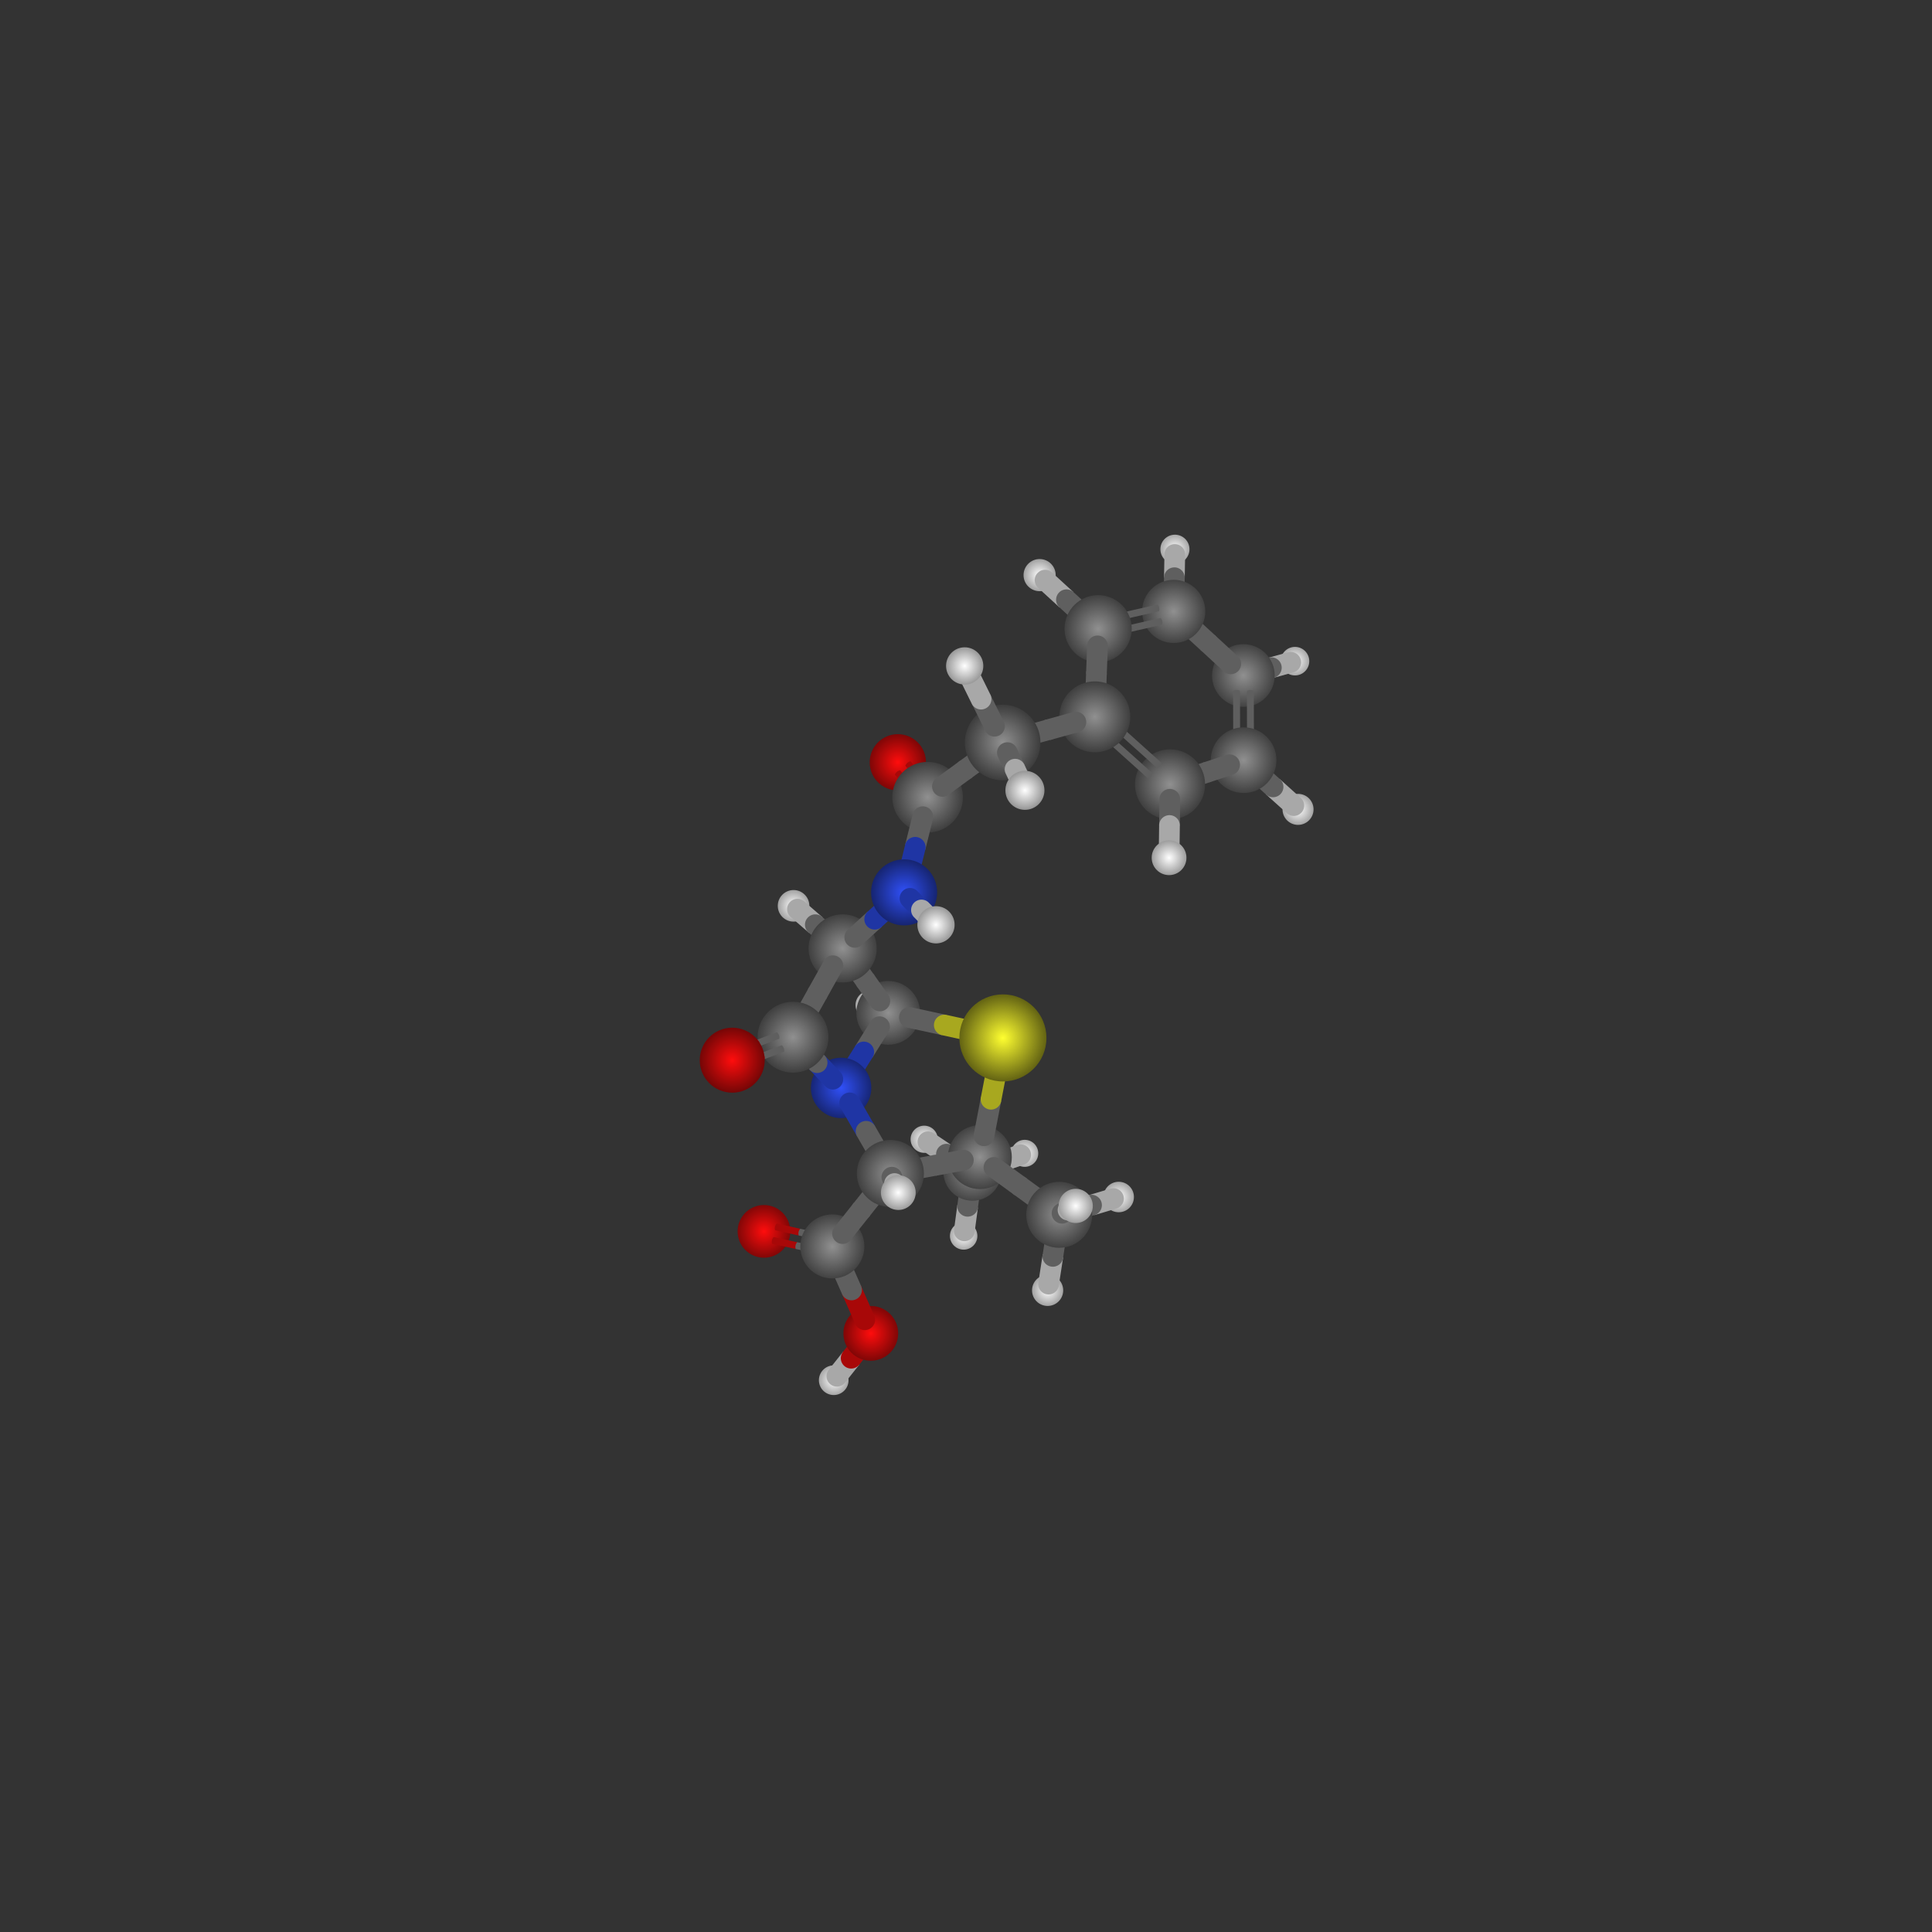 <?xml version="1.0" encoding="UTF-8"?>
<svg
	id="Layer_1"
	xmlns="http://www.w3.org/2000/svg"
	viewBox="-14.0 -14.0 28.0 28.0"
>
<rect x="-14.0" y="-14.0" width="28.0" height="28.0" fill="#333333" stroke="none"/>
<defs>
<style>
.atom-28{fill:url(#radial-gradient-28);}
.atom-27{fill:url(#radial-gradient-27);}
.atom-29{fill:url(#radial-gradient-29);}
.atom-13{fill:url(#radial-gradient-13);}
.atom-41{fill:url(#radial-gradient-41);}
.atom-24{fill:url(#radial-gradient-24);}
.atom-40{fill:url(#radial-gradient-40);}
.atom-4{fill:url(#radial-gradient-4);}
.atom-34{fill:url(#radial-gradient-34);}
.atom-23{fill:url(#radial-gradient-23);}
.atom-22{fill:url(#radial-gradient-22);}
.atom-30{fill:url(#radial-gradient-30);}
.atom-8{fill:url(#radial-gradient-8);}
.atom-9{fill:url(#radial-gradient-9);}
.atom-3{fill:url(#radial-gradient-3);}
.atom-15{fill:url(#radial-gradient-15);}
.atom-1{fill:url(#radial-gradient-1);}
.atom-39{fill:url(#radial-gradient-39);}
.atom-32{fill:url(#radial-gradient-32);}
.atom-26{fill:url(#radial-gradient-26);}
.atom-21{fill:url(#radial-gradient-21);}
.atom-5{fill:url(#radial-gradient-5);}
.atom-14{fill:url(#radial-gradient-14);}
.atom-6{fill:url(#radial-gradient-6);}
.atom-38{fill:url(#radial-gradient-38);}
.atom-10{fill:url(#radial-gradient-10);}
.atom-20{fill:url(#radial-gradient-20);}
.atom-11{fill:url(#radial-gradient-11);}
.atom-19{fill:url(#radial-gradient-19);}
.atom-16{fill:url(#radial-gradient-16);}
.atom-18{fill:url(#radial-gradient-18);}
.atom-12{fill:url(#radial-gradient-12);}
.atom-31{fill:url(#radial-gradient-31);}
.atom-25{fill:url(#radial-gradient-25);}
.atom-37{fill:url(#radial-gradient-37);}
.atom-7{fill:url(#radial-gradient-7);}
.atom-17{fill:url(#radial-gradient-17);}
.atom-2{fill:url(#radial-gradient-2);}
.atom-33{fill:url(#radial-gradient-33);}
.atom-35{fill:url(#radial-gradient-35);}
.atom-36{fill:url(#radial-gradient-36);}
.bond-1-atom-1{fill:url(#linear-gradient-1-atom-1);}
        
.bond-1-atom-8{fill:url(#linear-gradient-1-atom-8);}
.bond-2-atom-8{fill:url(#linear-gradient-2-atom-8);}
        
.bond-2-atom-1{fill:url(#linear-gradient-2-atom-1);}
.bond-3-atom-1{fill:url(#linear-gradient-3-atom-1);}
        
.bond-3-atom-9{fill:url(#linear-gradient-3-atom-9);}
.bond-4-atom-9{fill:url(#linear-gradient-4-atom-9);}
        
.bond-4-atom-1{fill:url(#linear-gradient-4-atom-1);}
.bond-5-atom-2{fill:url(#linear-gradient-5-atom-2);}
        
.bond-5-atom-12{fill:url(#linear-gradient-5-atom-12);}
.bond-6-atom-12{fill:url(#linear-gradient-6-atom-12);}
        
.bond-6-atom-2{fill:url(#linear-gradient-6-atom-2);}
.bond-7-atom-3{fill:url(#linear-gradient-7-atom-3);}
        
.bond-7-atom-15{fill:url(#linear-gradient-7-atom-15);}
.bond-8-atom-15{fill:url(#linear-gradient-8-atom-15);}
        
.bond-8-atom-3{fill:url(#linear-gradient-8-atom-3);}
.bond-9-atom-3{fill:url(#linear-gradient-9-atom-3);}
        
.bond-9-atom-34{fill:url(#linear-gradient-9-atom-34);}
.bond-10-atom-34{fill:url(#linear-gradient-10-atom-34);}
        
.bond-10-atom-3{fill:url(#linear-gradient-10-atom-3);}
.bond-11-atom-4{fill:url(#linear-gradient-11-atom-4);}
        
.bond-11-atom-15{fill:url(#linear-gradient-11-atom-15);}
.bond-12-atom-15{fill:url(#linear-gradient-12-atom-15);}
        
.bond-12-atom-4{fill:url(#linear-gradient-12-atom-4);}
.bond-13-atom-5{fill:url(#linear-gradient-13-atom-5);}
        
.bond-13-atom-16{fill:url(#linear-gradient-13-atom-16);}
.bond-14-atom-16{fill:url(#linear-gradient-14-atom-16);}
        
.bond-14-atom-5{fill:url(#linear-gradient-14-atom-5);}
.bond-15-atom-6{fill:url(#linear-gradient-15-atom-6);}
        
.bond-15-atom-8{fill:url(#linear-gradient-15-atom-8);}
.bond-16-atom-8{fill:url(#linear-gradient-16-atom-8);}
        
.bond-16-atom-6{fill:url(#linear-gradient-16-atom-6);}
.bond-17-atom-6{fill:url(#linear-gradient-17-atom-6);}
        
.bond-17-atom-10{fill:url(#linear-gradient-17-atom-10);}
.bond-18-atom-10{fill:url(#linear-gradient-18-atom-10);}
        
.bond-18-atom-6{fill:url(#linear-gradient-18-atom-6);}
.bond-19-atom-6{fill:url(#linear-gradient-19-atom-6);}
        
.bond-19-atom-12{fill:url(#linear-gradient-19-atom-12);}
.bond-20-atom-12{fill:url(#linear-gradient-20-atom-12);}
        
.bond-20-atom-6{fill:url(#linear-gradient-20-atom-6);}
.bond-21-atom-7{fill:url(#linear-gradient-21-atom-7);}
        
.bond-21-atom-11{fill:url(#linear-gradient-21-atom-11);}
.bond-22-atom-11{fill:url(#linear-gradient-22-atom-11);}
        
.bond-22-atom-7{fill:url(#linear-gradient-22-atom-7);}
.bond-23-atom-7{fill:url(#linear-gradient-23-atom-7);}
        
.bond-23-atom-16{fill:url(#linear-gradient-23-atom-16);}
.bond-24-atom-16{fill:url(#linear-gradient-24-atom-16);}
        
.bond-24-atom-7{fill:url(#linear-gradient-24-atom-7);}
.bond-25-atom-7{fill:url(#linear-gradient-25-atom-7);}
        
.bond-25-atom-33{fill:url(#linear-gradient-25-atom-33);}
.bond-26-atom-33{fill:url(#linear-gradient-26-atom-33);}
        
.bond-26-atom-7{fill:url(#linear-gradient-26-atom-7);}
.bond-27-atom-8{fill:url(#linear-gradient-27-atom-8);}
        
.bond-27-atom-11{fill:url(#linear-gradient-27-atom-11);}
.bond-28-atom-11{fill:url(#linear-gradient-28-atom-11);}
        
.bond-28-atom-8{fill:url(#linear-gradient-28-atom-8);}
.bond-29-atom-8{fill:url(#linear-gradient-29-atom-8);}
        
.bond-29-atom-24{fill:url(#linear-gradient-29-atom-24);}
.bond-30-atom-24{fill:url(#linear-gradient-30-atom-24);}
        
.bond-30-atom-8{fill:url(#linear-gradient-30-atom-8);}
.bond-31-atom-9{fill:url(#linear-gradient-31-atom-9);}
        
.bond-31-atom-10{fill:url(#linear-gradient-31-atom-10);}
.bond-32-atom-10{fill:url(#linear-gradient-32-atom-10);}
        
.bond-32-atom-9{fill:url(#linear-gradient-32-atom-9);}
.bond-33-atom-9{fill:url(#linear-gradient-33-atom-9);}
        
.bond-33-atom-13{fill:url(#linear-gradient-33-atom-13);}
.bond-34-atom-13{fill:url(#linear-gradient-34-atom-13);}
        
.bond-34-atom-9{fill:url(#linear-gradient-34-atom-9);}
.bond-35-atom-9{fill:url(#linear-gradient-35-atom-9);}
        
.bond-35-atom-14{fill:url(#linear-gradient-35-atom-14);}
.bond-36-atom-14{fill:url(#linear-gradient-36-atom-14);}
        
.bond-36-atom-9{fill:url(#linear-gradient-36-atom-9);}
.bond-37-atom-10{fill:url(#linear-gradient-37-atom-10);}
        
.bond-37-atom-15{fill:url(#linear-gradient-37-atom-15);}
.bond-38-atom-15{fill:url(#linear-gradient-38-atom-15);}
        
.bond-38-atom-10{fill:url(#linear-gradient-38-atom-10);}
.bond-39-atom-10{fill:url(#linear-gradient-39-atom-10);}
        
.bond-39-atom-25{fill:url(#linear-gradient-39-atom-25);}
.bond-40-atom-25{fill:url(#linear-gradient-40-atom-25);}
        
.bond-40-atom-10{fill:url(#linear-gradient-40-atom-10);}
.bond-41-atom-11{fill:url(#linear-gradient-41-atom-11);}
        
.bond-41-atom-12{fill:url(#linear-gradient-41-atom-12);}
.bond-42-atom-12{fill:url(#linear-gradient-42-atom-12);}
        
.bond-42-atom-11{fill:url(#linear-gradient-42-atom-11);}
.bond-43-atom-11{fill:url(#linear-gradient-43-atom-11);}
        
.bond-43-atom-26{fill:url(#linear-gradient-43-atom-26);}
.bond-44-atom-26{fill:url(#linear-gradient-44-atom-26);}
        
.bond-44-atom-11{fill:url(#linear-gradient-44-atom-11);}
.bond-45-atom-13{fill:url(#linear-gradient-45-atom-13);}
        
.bond-45-atom-27{fill:url(#linear-gradient-45-atom-27);}
.bond-46-atom-27{fill:url(#linear-gradient-46-atom-27);}
        
.bond-46-atom-13{fill:url(#linear-gradient-46-atom-13);}
.bond-47-atom-13{fill:url(#linear-gradient-47-atom-13);}
        
.bond-47-atom-28{fill:url(#linear-gradient-47-atom-28);}
.bond-48-atom-28{fill:url(#linear-gradient-48-atom-28);}
        
.bond-48-atom-13{fill:url(#linear-gradient-48-atom-13);}
.bond-49-atom-13{fill:url(#linear-gradient-49-atom-13);}
        
.bond-49-atom-29{fill:url(#linear-gradient-49-atom-29);}
.bond-50-atom-29{fill:url(#linear-gradient-50-atom-29);}
        
.bond-50-atom-13{fill:url(#linear-gradient-50-atom-13);}
.bond-51-atom-14{fill:url(#linear-gradient-51-atom-14);}
        
.bond-51-atom-30{fill:url(#linear-gradient-51-atom-30);}
.bond-52-atom-30{fill:url(#linear-gradient-52-atom-30);}
        
.bond-52-atom-14{fill:url(#linear-gradient-52-atom-14);}
.bond-53-atom-14{fill:url(#linear-gradient-53-atom-14);}
        
.bond-53-atom-31{fill:url(#linear-gradient-53-atom-31);}
.bond-54-atom-31{fill:url(#linear-gradient-54-atom-31);}
        
.bond-54-atom-14{fill:url(#linear-gradient-54-atom-14);}
.bond-55-atom-14{fill:url(#linear-gradient-55-atom-14);}
        
.bond-55-atom-32{fill:url(#linear-gradient-55-atom-32);}
.bond-56-atom-32{fill:url(#linear-gradient-56-atom-32);}
        
.bond-56-atom-14{fill:url(#linear-gradient-56-atom-14);}
.bond-57-atom-16{fill:url(#linear-gradient-57-atom-16);}
        
.bond-57-atom-17{fill:url(#linear-gradient-57-atom-17);}
.bond-58-atom-17{fill:url(#linear-gradient-58-atom-17);}
        
.bond-58-atom-16{fill:url(#linear-gradient-58-atom-16);}
.bond-59-atom-17{fill:url(#linear-gradient-59-atom-17);}
        
.bond-59-atom-18{fill:url(#linear-gradient-59-atom-18);}
.bond-60-atom-18{fill:url(#linear-gradient-60-atom-18);}
        
.bond-60-atom-17{fill:url(#linear-gradient-60-atom-17);}
.bond-61-atom-17{fill:url(#linear-gradient-61-atom-17);}
        
.bond-61-atom-35{fill:url(#linear-gradient-61-atom-35);}
.bond-62-atom-35{fill:url(#linear-gradient-62-atom-35);}
        
.bond-62-atom-17{fill:url(#linear-gradient-62-atom-17);}
.bond-63-atom-17{fill:url(#linear-gradient-63-atom-17);}
        
.bond-63-atom-36{fill:url(#linear-gradient-63-atom-36);}
.bond-64-atom-36{fill:url(#linear-gradient-64-atom-36);}
        
.bond-64-atom-17{fill:url(#linear-gradient-64-atom-17);}
.bond-65-atom-18{fill:url(#linear-gradient-65-atom-18);}
        
.bond-65-atom-19{fill:url(#linear-gradient-65-atom-19);}
.bond-66-atom-19{fill:url(#linear-gradient-66-atom-19);}
        
.bond-66-atom-18{fill:url(#linear-gradient-66-atom-18);}
.bond-67-atom-18{fill:url(#linear-gradient-67-atom-18);}
        
.bond-67-atom-20{fill:url(#linear-gradient-67-atom-20);}
.bond-68-atom-20{fill:url(#linear-gradient-68-atom-20);}
        
.bond-68-atom-18{fill:url(#linear-gradient-68-atom-18);}
.bond-69-atom-19{fill:url(#linear-gradient-69-atom-19);}
        
.bond-69-atom-21{fill:url(#linear-gradient-69-atom-21);}
.bond-70-atom-21{fill:url(#linear-gradient-70-atom-21);}
        
.bond-70-atom-19{fill:url(#linear-gradient-70-atom-19);}
.bond-71-atom-19{fill:url(#linear-gradient-71-atom-19);}
        
.bond-71-atom-37{fill:url(#linear-gradient-71-atom-37);}
.bond-72-atom-37{fill:url(#linear-gradient-72-atom-37);}
        
.bond-72-atom-19{fill:url(#linear-gradient-72-atom-19);}
.bond-73-atom-20{fill:url(#linear-gradient-73-atom-20);}
        
.bond-73-atom-22{fill:url(#linear-gradient-73-atom-22);}
.bond-74-atom-22{fill:url(#linear-gradient-74-atom-22);}
        
.bond-74-atom-20{fill:url(#linear-gradient-74-atom-20);}
.bond-75-atom-20{fill:url(#linear-gradient-75-atom-20);}
        
.bond-75-atom-38{fill:url(#linear-gradient-75-atom-38);}
.bond-76-atom-38{fill:url(#linear-gradient-76-atom-38);}
        
.bond-76-atom-20{fill:url(#linear-gradient-76-atom-20);}
.bond-77-atom-21{fill:url(#linear-gradient-77-atom-21);}
        
.bond-77-atom-23{fill:url(#linear-gradient-77-atom-23);}
.bond-78-atom-23{fill:url(#linear-gradient-78-atom-23);}
        
.bond-78-atom-21{fill:url(#linear-gradient-78-atom-21);}
.bond-79-atom-21{fill:url(#linear-gradient-79-atom-21);}
        
.bond-79-atom-39{fill:url(#linear-gradient-79-atom-39);}
.bond-80-atom-39{fill:url(#linear-gradient-80-atom-39);}
        
.bond-80-atom-21{fill:url(#linear-gradient-80-atom-21);}
.bond-81-atom-22{fill:url(#linear-gradient-81-atom-22);}
        
.bond-81-atom-23{fill:url(#linear-gradient-81-atom-23);}
.bond-82-atom-23{fill:url(#linear-gradient-82-atom-23);}
        
.bond-82-atom-22{fill:url(#linear-gradient-82-atom-22);}
.bond-83-atom-22{fill:url(#linear-gradient-83-atom-22);}
        
.bond-83-atom-40{fill:url(#linear-gradient-83-atom-40);}
.bond-84-atom-40{fill:url(#linear-gradient-84-atom-40);}
        
.bond-84-atom-22{fill:url(#linear-gradient-84-atom-22);}
.bond-85-atom-23{fill:url(#linear-gradient-85-atom-23);}
        
.bond-85-atom-41{fill:url(#linear-gradient-85-atom-41);}
.bond-86-atom-41{fill:url(#linear-gradient-86-atom-41);}
        
.bond-86-atom-23{fill:url(#linear-gradient-86-atom-23);}
</style>
<radialGradient
	id="radial-gradient-28"
	cx="0.851"
	cy="2.715"
	fx="0.851"
	fy="2.715"
	r="0.596"
	gradientTransform="matrix(1, 0, 0, 1, 0, 0)"
	gradientUnits="userSpaceOnUse"
>
<stop offset="0" stop-color="rgb(255,255,255)"/>
<stop offset="0.11" stop-color="rgb(226.95,226.95,226.95)"/>
<stop offset="0.34" stop-color="rgb(168.3,168.3,168.3)"/>
<stop offset="0.66" stop-color="rgb(86.7,86.7,86.7)"/>
<stop offset="1" stop-color="rgb(0,0,0)"/>
</radialGradient>
<radialGradient
	id="radial-gradient-27"
	cx="-0.606"
	cy="2.511"
	fx="-0.606"
	fy="2.511"
	r="0.597"
	gradientTransform="matrix(1, 0, 0, 1, 0, 0)"
	gradientUnits="userSpaceOnUse"
>
<stop offset="0" stop-color="rgb(255,255,255)"/>
<stop offset="0.11" stop-color="rgb(226.95,226.95,226.95)"/>
<stop offset="0.34" stop-color="rgb(168.3,168.3,168.3)"/>
<stop offset="0.66" stop-color="rgb(86.7,86.7,86.7)"/>
<stop offset="1" stop-color="rgb(0,0,0)"/>
</radialGradient>
<radialGradient
	id="radial-gradient-29"
	cx="-0.034"
	cy="3.912"
	fx="-0.034"
	fy="3.912"
	r="0.599"
	gradientTransform="matrix(1, 0, 0, 1, 0, 0)"
	gradientUnits="userSpaceOnUse"
>
<stop offset="0" stop-color="rgb(255,255,255)"/>
<stop offset="0.11" stop-color="rgb(226.95,226.95,226.95)"/>
<stop offset="0.34" stop-color="rgb(168.3,168.3,168.3)"/>
<stop offset="0.66" stop-color="rgb(86.7,86.7,86.7)"/>
<stop offset="1" stop-color="rgb(0,0,0)"/>
</radialGradient>
<radialGradient
	id="radial-gradient-13"
	cx="0.093"
	cy="2.981"
	fx="0.093"
	fy="2.981"
	r="0.821"
	gradientTransform="matrix(1, 0, 0, 1, 0, 0)"
	gradientUnits="userSpaceOnUse"
>
<stop offset="0" stop-color="rgb(144,144,144)"/>
<stop offset="0.11" stop-color="rgb(128.16,128.16,128.16)"/>
<stop offset="0.34" stop-color="rgb(95.04,95.04,95.04)"/>
<stop offset="0.66" stop-color="rgb(48.96,48.96,48.96)"/>
<stop offset="1" stop-color="rgb(0,0,0)"/>
</radialGradient>
<radialGradient
	id="radial-gradient-41"
	cx="4.768"
	cy="-4.418"
	fx="4.768"
	fy="-4.418"
	r="0.607"
	gradientTransform="matrix(1, 0, 0, 1, 0, 0)"
	gradientUnits="userSpaceOnUse"
>
<stop offset="0" stop-color="rgb(255,255,255)"/>
<stop offset="0.11" stop-color="rgb(226.95,226.95,226.95)"/>
<stop offset="0.34" stop-color="rgb(168.3,168.3,168.3)"/>
<stop offset="0.66" stop-color="rgb(86.7,86.7,86.7)"/>
<stop offset="1" stop-color="rgb(0,0,0)"/>
</radialGradient>
<radialGradient
	id="radial-gradient-24"
	cx="-1.393"
	cy="0.566"
	fx="-1.393"
	fy="0.566"
	r="0.608"
	gradientTransform="matrix(1, 0, 0, 1, 0, 0)"
	gradientUnits="userSpaceOnUse"
>
<stop offset="0" stop-color="rgb(255,255,255)"/>
<stop offset="0.11" stop-color="rgb(226.95,226.95,226.95)"/>
<stop offset="0.34" stop-color="rgb(168.3,168.3,168.3)"/>
<stop offset="0.66" stop-color="rgb(86.7,86.7,86.7)"/>
<stop offset="1" stop-color="rgb(0,0,0)"/>
</radialGradient>
<radialGradient
	id="radial-gradient-40"
	cx="3.028"
	cy="-6.04"
	fx="3.028"
	fy="-6.04"
	r="0.611"
	gradientTransform="matrix(1, 0, 0, 1, 0, 0)"
	gradientUnits="userSpaceOnUse"
>
<stop offset="0" stop-color="rgb(255,255,255)"/>
<stop offset="0.11" stop-color="rgb(226.95,226.95,226.95)"/>
<stop offset="0.34" stop-color="rgb(168.3,168.3,168.3)"/>
<stop offset="0.66" stop-color="rgb(86.7,86.7,86.7)"/>
<stop offset="1" stop-color="rgb(0,0,0)"/>
</radialGradient>
<radialGradient
	id="radial-gradient-4"
	cx="-2.928"
	cy="3.846"
	fx="-2.928"
	fy="3.846"
	r="0.782"
	gradientTransform="matrix(1, 0, 0, 1, 0, 0)"
	gradientUnits="userSpaceOnUse"
>
<stop offset="0" stop-color="rgb(255,13,13)"/>
<stop offset="0.11" stop-color="rgb(226.95,11.57,11.57)"/>
<stop offset="0.34" stop-color="rgb(168.3,8.58,8.58)"/>
<stop offset="0.66" stop-color="rgb(86.7,4.42,4.42)"/>
<stop offset="1" stop-color="rgb(0,0,0)"/>
</radialGradient>
<radialGradient
	id="radial-gradient-34"
	cx="-1.917"
	cy="6.003"
	fx="-1.917"
	fy="6.003"
	r="0.615"
	gradientTransform="matrix(1, 0, 0, 1, 0, 0)"
	gradientUnits="userSpaceOnUse"
>
<stop offset="0" stop-color="rgb(255,255,255)"/>
<stop offset="0.11" stop-color="rgb(226.95,226.95,226.95)"/>
<stop offset="0.34" stop-color="rgb(168.3,168.3,168.3)"/>
<stop offset="0.66" stop-color="rgb(86.7,86.7,86.7)"/>
<stop offset="1" stop-color="rgb(0,0,0)"/>
</radialGradient>
<radialGradient
	id="radial-gradient-23"
	cx="4.02"
	cy="-4.21"
	fx="4.02"
	fy="-4.21"
	r="0.854"
	gradientTransform="matrix(1, 0, 0, 1, 0, 0)"
	gradientUnits="userSpaceOnUse"
>
<stop offset="0" stop-color="rgb(144,144,144)"/>
<stop offset="0.11" stop-color="rgb(128.16,128.16,128.16)"/>
<stop offset="0.34" stop-color="rgb(95.04,95.04,95.04)"/>
<stop offset="0.66" stop-color="rgb(48.96,48.96,48.96)"/>
<stop offset="1" stop-color="rgb(0,0,0)"/>
</radialGradient>
<radialGradient
	id="radial-gradient-22"
	cx="3.01"
	cy="-5.139"
	fx="3.01"
	fy="-5.139"
	r="0.858"
	gradientTransform="matrix(1, 0, 0, 1, 0, 0)"
	gradientUnits="userSpaceOnUse"
>
<stop offset="0" stop-color="rgb(144,144,144)"/>
<stop offset="0.11" stop-color="rgb(128.16,128.16,128.16)"/>
<stop offset="0.34" stop-color="rgb(95.04,95.04,95.04)"/>
<stop offset="0.66" stop-color="rgb(48.96,48.96,48.96)"/>
<stop offset="1" stop-color="rgb(0,0,0)"/>
</radialGradient>
<radialGradient
	id="radial-gradient-30"
	cx="2.213"
	cy="3.348"
	fx="2.213"
	fy="3.348"
	r="0.621"
	gradientTransform="matrix(1, 0, 0, 1, 0, 0)"
	gradientUnits="userSpaceOnUse"
>
<stop offset="0" stop-color="rgb(255,255,255)"/>
<stop offset="0.11" stop-color="rgb(226.95,226.95,226.95)"/>
<stop offset="0.34" stop-color="rgb(168.3,168.3,168.3)"/>
<stop offset="0.66" stop-color="rgb(86.7,86.7,86.7)"/>
<stop offset="1" stop-color="rgb(0,0,0)"/>
</radialGradient>
<radialGradient
	id="radial-gradient-8"
	cx="-1.127"
	cy="0.679"
	fx="-1.127"
	fy="0.679"
	r="0.862"
	gradientTransform="matrix(1, 0, 0, 1, 0, 0)"
	gradientUnits="userSpaceOnUse"
>
<stop offset="0" stop-color="rgb(144,144,144)"/>
<stop offset="0.11" stop-color="rgb(128.16,128.16,128.16)"/>
<stop offset="0.34" stop-color="rgb(95.04,95.04,95.04)"/>
<stop offset="0.66" stop-color="rgb(48.96,48.96,48.96)"/>
<stop offset="1" stop-color="rgb(0,0,0)"/>
</radialGradient>
<radialGradient
	id="radial-gradient-9"
	cx="0.201"
	cy="2.77"
	fx="0.201"
	fy="2.77"
	r="0.863"
	gradientTransform="matrix(1, 0, 0, 1, 0, 0)"
	gradientUnits="userSpaceOnUse"
>
<stop offset="0" stop-color="rgb(144,144,144)"/>
<stop offset="0.11" stop-color="rgb(128.16,128.16,128.16)"/>
<stop offset="0.34" stop-color="rgb(95.04,95.04,95.04)"/>
<stop offset="0.66" stop-color="rgb(48.96,48.96,48.96)"/>
<stop offset="1" stop-color="rgb(0,0,0)"/>
</radialGradient>
<radialGradient
	id="radial-gradient-3"
	cx="-1.38"
	cy="5.324"
	fx="-1.38"
	fy="5.324"
	r="0.797"
	gradientTransform="matrix(1, 0, 0, 1, 0, 0)"
	gradientUnits="userSpaceOnUse"
>
<stop offset="0" stop-color="rgb(255,13,13)"/>
<stop offset="0.11" stop-color="rgb(226.95,11.57,11.57)"/>
<stop offset="0.34" stop-color="rgb(168.3,8.58,8.58)"/>
<stop offset="0.66" stop-color="rgb(86.7,4.42,4.42)"/>
<stop offset="1" stop-color="rgb(0,0,0)"/>
</radialGradient>
<radialGradient
	id="radial-gradient-15"
	cx="-1.937"
	cy="4.064"
	fx="-1.937"
	fy="4.064"
	r="0.864"
	gradientTransform="matrix(1, 0, 0, 1, 0, 0)"
	gradientUnits="userSpaceOnUse"
>
<stop offset="0" stop-color="rgb(144,144,144)"/>
<stop offset="0.11" stop-color="rgb(128.16,128.16,128.16)"/>
<stop offset="0.34" stop-color="rgb(95.04,95.04,95.04)"/>
<stop offset="0.66" stop-color="rgb(48.96,48.96,48.96)"/>
<stop offset="1" stop-color="rgb(0,0,0)"/>
</radialGradient>
<radialGradient
	id="radial-gradient-1"
	cx="0.535"
	cy="1.042"
	fx="0.535"
	fy="1.042"
	r="1.031"
	gradientTransform="matrix(1, 0, 0, 1, 0, 0)"
	gradientUnits="userSpaceOnUse"
>
<stop offset="0" stop-color="rgb(255,255,48)"/>
<stop offset="0.11" stop-color="rgb(226.95,226.95,42.72)"/>
<stop offset="0.34" stop-color="rgb(168.3,168.3,31.68)"/>
<stop offset="0.66" stop-color="rgb(86.7,86.7,16.32)"/>
<stop offset="1" stop-color="rgb(0,0,0)"/>
</radialGradient>
<radialGradient
	id="radial-gradient-39"
	cx="4.812"
	cy="-2.27"
	fx="4.812"
	fy="-2.27"
	r="0.625"
	gradientTransform="matrix(1, 0, 0, 1, 0, 0)"
	gradientUnits="userSpaceOnUse"
>
<stop offset="0" stop-color="rgb(255,255,255)"/>
<stop offset="0.11" stop-color="rgb(226.95,226.95,226.95)"/>
<stop offset="0.34" stop-color="rgb(168.3,168.3,168.3)"/>
<stop offset="0.66" stop-color="rgb(86.7,86.7,86.7)"/>
<stop offset="1" stop-color="rgb(0,0,0)"/>
</radialGradient>
<radialGradient
	id="radial-gradient-32"
	cx="1.183"
	cy="4.701"
	fx="1.183"
	fy="4.701"
	r="0.626"
	gradientTransform="matrix(1, 0, 0, 1, 0, 0)"
	gradientUnits="userSpaceOnUse"
>
<stop offset="0" stop-color="rgb(255,255,255)"/>
<stop offset="0.11" stop-color="rgb(226.95,226.95,226.95)"/>
<stop offset="0.34" stop-color="rgb(168.3,168.3,168.3)"/>
<stop offset="0.66" stop-color="rgb(86.7,86.7,86.7)"/>
<stop offset="1" stop-color="rgb(0,0,0)"/>
</radialGradient>
<radialGradient
	id="radial-gradient-26"
	cx="-2.499"
	cy="-0.872"
	fx="-2.499"
	fy="-0.872"
	r="0.629"
	gradientTransform="matrix(1, 0, 0, 1, 0, 0)"
	gradientUnits="userSpaceOnUse"
>
<stop offset="0" stop-color="rgb(255,255,255)"/>
<stop offset="0.11" stop-color="rgb(226.95,226.95,226.95)"/>
<stop offset="0.34" stop-color="rgb(168.3,168.3,168.3)"/>
<stop offset="0.66" stop-color="rgb(86.7,86.7,86.7)"/>
<stop offset="1" stop-color="rgb(0,0,0)"/>
</radialGradient>
<radialGradient
	id="radial-gradient-21"
	cx="4.023"
	cy="-2.983"
	fx="4.023"
	fy="-2.983"
	r="0.876"
	gradientTransform="matrix(1, 0, 0, 1, 0, 0)"
	gradientUnits="userSpaceOnUse"
>
<stop offset="0" stop-color="rgb(144,144,144)"/>
<stop offset="0.11" stop-color="rgb(128.16,128.16,128.16)"/>
<stop offset="0.34" stop-color="rgb(95.04,95.04,95.04)"/>
<stop offset="0.66" stop-color="rgb(48.96,48.96,48.96)"/>
<stop offset="1" stop-color="rgb(0,0,0)"/>
</radialGradient>
<radialGradient
	id="radial-gradient-5"
	cx="-0.988"
	cy="-2.952"
	fx="-0.988"
	fy="-2.952"
	r="0.808"
	gradientTransform="matrix(1, 0, 0, 1, 0, 0)"
	gradientUnits="userSpaceOnUse"
>
<stop offset="0" stop-color="rgb(255,13,13)"/>
<stop offset="0.11" stop-color="rgb(226.95,11.57,11.57)"/>
<stop offset="0.34" stop-color="rgb(168.3,8.58,8.58)"/>
<stop offset="0.66" stop-color="rgb(86.7,4.42,4.42)"/>
<stop offset="1" stop-color="rgb(0,0,0)"/>
</radialGradient>
<radialGradient
	id="radial-gradient-14"
	cx="1.351"
	cy="3.606"
	fx="1.351"
	fy="3.606"
	r="0.878"
	gradientTransform="matrix(1, 0, 0, 1, 0, 0)"
	gradientUnits="userSpaceOnUse"
>
<stop offset="0" stop-color="rgb(144,144,144)"/>
<stop offset="0.11" stop-color="rgb(128.16,128.16,128.16)"/>
<stop offset="0.34" stop-color="rgb(95.04,95.04,95.04)"/>
<stop offset="0.66" stop-color="rgb(48.96,48.96,48.96)"/>
<stop offset="1" stop-color="rgb(0,0,0)"/>
</radialGradient>
<radialGradient
	id="radial-gradient-6"
	cx="-1.81"
	cy="1.767"
	fx="-1.81"
	fy="1.767"
	r="0.838"
	gradientTransform="matrix(1, 0, 0, 1, 0, 0)"
	gradientUnits="userSpaceOnUse"
>
<stop offset="0" stop-color="rgb(48,80,248)"/>
<stop offset="0.11" stop-color="rgb(42.72,71.2,220.72)"/>
<stop offset="0.34" stop-color="rgb(31.68,52.8,163.68)"/>
<stop offset="0.66" stop-color="rgb(16.32,27.2,84.32)"/>
<stop offset="1" stop-color="rgb(0,0,0)"/>
</radialGradient>
<radialGradient
	id="radial-gradient-38"
	cx="1.067"
	cy="-5.665"
	fx="1.067"
	fy="-5.665"
	r="0.633"
	gradientTransform="matrix(1, 0, 0, 1, 0, 0)"
	gradientUnits="userSpaceOnUse"
>
<stop offset="0" stop-color="rgb(255,255,255)"/>
<stop offset="0.11" stop-color="rgb(226.95,226.95,226.95)"/>
<stop offset="0.34" stop-color="rgb(168.3,168.3,168.3)"/>
<stop offset="0.66" stop-color="rgb(86.7,86.7,86.7)"/>
<stop offset="1" stop-color="rgb(0,0,0)"/>
</radialGradient>
<radialGradient
	id="radial-gradient-10"
	cx="-1.096"
	cy="3.007"
	fx="-1.096"
	fy="3.007"
	r="0.886"
	gradientTransform="matrix(1, 0, 0, 1, 0, 0)"
	gradientUnits="userSpaceOnUse"
>
<stop offset="0" stop-color="rgb(144,144,144)"/>
<stop offset="0.11" stop-color="rgb(128.16,128.16,128.16)"/>
<stop offset="0.34" stop-color="rgb(95.04,95.04,95.04)"/>
<stop offset="0.66" stop-color="rgb(48.96,48.96,48.96)"/>
<stop offset="1" stop-color="rgb(0,0,0)"/>
</radialGradient>
<radialGradient
	id="radial-gradient-20"
	cx="1.915"
	cy="-4.888"
	fx="1.915"
	fy="-4.888"
	r="0.887"
	gradientTransform="matrix(1, 0, 0, 1, 0, 0)"
	gradientUnits="userSpaceOnUse"
>
<stop offset="0" stop-color="rgb(144,144,144)"/>
<stop offset="0.11" stop-color="rgb(128.16,128.16,128.16)"/>
<stop offset="0.34" stop-color="rgb(95.04,95.04,95.04)"/>
<stop offset="0.66" stop-color="rgb(48.96,48.96,48.96)"/>
<stop offset="1" stop-color="rgb(0,0,0)"/>
</radialGradient>
<radialGradient
	id="radial-gradient-11"
	cx="-1.788"
	cy="-0.255"
	fx="-1.788"
	fy="-0.255"
	r="0.894"
	gradientTransform="matrix(1, 0, 0, 1, 0, 0)"
	gradientUnits="userSpaceOnUse"
>
<stop offset="0" stop-color="rgb(144,144,144)"/>
<stop offset="0.11" stop-color="rgb(128.16,128.16,128.16)"/>
<stop offset="0.34" stop-color="rgb(95.04,95.04,95.04)"/>
<stop offset="0.66" stop-color="rgb(48.96,48.96,48.96)"/>
<stop offset="1" stop-color="rgb(0,0,0)"/>
</radialGradient>
<radialGradient
	id="radial-gradient-19"
	cx="2.957"
	cy="-2.632"
	fx="2.957"
	fy="-2.632"
	r="0.908"
	gradientTransform="matrix(1, 0, 0, 1, 0, 0)"
	gradientUnits="userSpaceOnUse"
>
<stop offset="0" stop-color="rgb(144,144,144)"/>
<stop offset="0.11" stop-color="rgb(128.16,128.16,128.16)"/>
<stop offset="0.34" stop-color="rgb(95.04,95.04,95.04)"/>
<stop offset="0.66" stop-color="rgb(48.96,48.96,48.96)"/>
<stop offset="1" stop-color="rgb(0,0,0)"/>
</radialGradient>
<radialGradient
	id="radial-gradient-16"
	cx="-0.556"
	cy="-2.446"
	fx="-0.556"
	fy="-2.446"
	r="0.912"
	gradientTransform="matrix(1, 0, 0, 1, 0, 0)"
	gradientUnits="userSpaceOnUse"
>
<stop offset="0" stop-color="rgb(144,144,144)"/>
<stop offset="0.11" stop-color="rgb(128.16,128.16,128.16)"/>
<stop offset="0.34" stop-color="rgb(95.04,95.04,95.04)"/>
<stop offset="0.66" stop-color="rgb(48.96,48.96,48.96)"/>
<stop offset="1" stop-color="rgb(0,0,0)"/>
</radialGradient>
<radialGradient
	id="radial-gradient-18"
	cx="1.867"
	cy="-3.611"
	fx="1.867"
	fy="-3.611"
	r="0.914"
	gradientTransform="matrix(1, 0, 0, 1, 0, 0)"
	gradientUnits="userSpaceOnUse"
>
<stop offset="0" stop-color="rgb(144,144,144)"/>
<stop offset="0.11" stop-color="rgb(128.16,128.16,128.16)"/>
<stop offset="0.34" stop-color="rgb(95.04,95.04,95.04)"/>
<stop offset="0.66" stop-color="rgb(48.96,48.96,48.96)"/>
<stop offset="1" stop-color="rgb(0,0,0)"/>
</radialGradient>
<radialGradient
	id="radial-gradient-12"
	cx="-2.507"
	cy="1.032"
	fx="-2.507"
	fy="1.032"
	r="0.914"
	gradientTransform="matrix(1, 0, 0, 1, 0, 0)"
	gradientUnits="userSpaceOnUse"
>
<stop offset="0" stop-color="rgb(144,144,144)"/>
<stop offset="0.11" stop-color="rgb(128.16,128.16,128.16)"/>
<stop offset="0.34" stop-color="rgb(95.04,95.04,95.04)"/>
<stop offset="0.66" stop-color="rgb(48.96,48.96,48.96)"/>
<stop offset="1" stop-color="rgb(0,0,0)"/>
</radialGradient>
<radialGradient
	id="radial-gradient-31"
	cx="1.59"
	cy="3.477"
	fx="1.59"
	fy="3.477"
	r="0.648"
	gradientTransform="matrix(1, 0, 0, 1, 0, 0)"
	gradientUnits="userSpaceOnUse"
>
<stop offset="0" stop-color="rgb(255,255,255)"/>
<stop offset="0.11" stop-color="rgb(226.95,226.95,226.95)"/>
<stop offset="0.34" stop-color="rgb(168.3,168.3,168.3)"/>
<stop offset="0.66" stop-color="rgb(86.7,86.7,86.7)"/>
<stop offset="1" stop-color="rgb(0,0,0)"/>
</radialGradient>
<radialGradient
	id="radial-gradient-25"
	cx="-0.981"
	cy="3.284"
	fx="-0.981"
	fy="3.284"
	r="0.652"
	gradientTransform="matrix(1, 0, 0, 1, 0, 0)"
	gradientUnits="userSpaceOnUse"
>
<stop offset="0" stop-color="rgb(255,255,255)"/>
<stop offset="0.11" stop-color="rgb(226.95,226.95,226.95)"/>
<stop offset="0.34" stop-color="rgb(168.3,168.3,168.3)"/>
<stop offset="0.66" stop-color="rgb(86.7,86.7,86.7)"/>
<stop offset="1" stop-color="rgb(0,0,0)"/>
</radialGradient>
<radialGradient
	id="radial-gradient-37"
	cx="2.943"
	cy="-1.569"
	fx="2.943"
	fy="-1.569"
	r="0.652"
	gradientTransform="matrix(1, 0, 0, 1, 0, 0)"
	gradientUnits="userSpaceOnUse"
>
<stop offset="0" stop-color="rgb(255,255,255)"/>
<stop offset="0.11" stop-color="rgb(226.95,226.95,226.95)"/>
<stop offset="0.34" stop-color="rgb(168.3,168.3,168.3)"/>
<stop offset="0.66" stop-color="rgb(86.7,86.7,86.7)"/>
<stop offset="1" stop-color="rgb(0,0,0)"/>
</radialGradient>
<radialGradient
	id="radial-gradient-7"
	cx="-0.897"
	cy="-1.067"
	fx="-0.897"
	fy="-1.067"
	r="0.879"
	gradientTransform="matrix(1, 0, 0, 1, 0, 0)"
	gradientUnits="userSpaceOnUse"
>
<stop offset="0" stop-color="rgb(48,80,248)"/>
<stop offset="0.11" stop-color="rgb(42.72,71.2,220.72)"/>
<stop offset="0.34" stop-color="rgb(31.68,52.8,163.68)"/>
<stop offset="0.66" stop-color="rgb(16.32,27.2,84.32)"/>
<stop offset="1" stop-color="rgb(0,0,0)"/>
</radialGradient>
<radialGradient
	id="radial-gradient-17"
	cx="0.531"
	cy="-3.239"
	fx="0.531"
	fy="-3.239"
	r="0.948"
	gradientTransform="matrix(1, 0, 0, 1, 0, 0)"
	gradientUnits="userSpaceOnUse"
>
<stop offset="0" stop-color="rgb(144,144,144)"/>
<stop offset="0.11" stop-color="rgb(128.16,128.16,128.16)"/>
<stop offset="0.34" stop-color="rgb(95.04,95.04,95.04)"/>
<stop offset="0.66" stop-color="rgb(48.96,48.96,48.96)"/>
<stop offset="1" stop-color="rgb(0,0,0)"/>
</radialGradient>
<radialGradient
	id="radial-gradient-2"
	cx="-3.388"
	cy="1.365"
	fx="-3.388"
	fy="1.365"
	r="0.871"
	gradientTransform="matrix(1, 0, 0, 1, 0, 0)"
	gradientUnits="userSpaceOnUse"
>
<stop offset="0" stop-color="rgb(255,13,13)"/>
<stop offset="0.11" stop-color="rgb(226.95,11.57,11.57)"/>
<stop offset="0.34" stop-color="rgb(168.3,8.58,8.58)"/>
<stop offset="0.66" stop-color="rgb(86.7,4.42,4.42)"/>
<stop offset="1" stop-color="rgb(0,0,0)"/>
</radialGradient>
<radialGradient
	id="radial-gradient-33"
	cx="-0.435"
	cy="-0.597"
	fx="-0.435"
	fy="-0.597"
	r="0.67"
	gradientTransform="matrix(1, 0, 0, 1, 0, 0)"
	gradientUnits="userSpaceOnUse"
>
<stop offset="0" stop-color="rgb(255,255,255)"/>
<stop offset="0.11" stop-color="rgb(226.95,226.95,226.95)"/>
<stop offset="0.34" stop-color="rgb(168.3,168.3,168.3)"/>
<stop offset="0.66" stop-color="rgb(86.7,86.7,86.7)"/>
<stop offset="1" stop-color="rgb(0,0,0)"/>
</radialGradient>
<radialGradient
	id="radial-gradient-35"
	cx="-0.019"
	cy="-4.349"
	fx="-0.019"
	fy="-4.349"
	r="0.67"
	gradientTransform="matrix(1, 0, 0, 1, 0, 0)"
	gradientUnits="userSpaceOnUse"
>
<stop offset="0" stop-color="rgb(255,255,255)"/>
<stop offset="0.11" stop-color="rgb(226.95,226.95,226.95)"/>
<stop offset="0.34" stop-color="rgb(168.3,168.3,168.3)"/>
<stop offset="0.66" stop-color="rgb(86.7,86.7,86.7)"/>
<stop offset="1" stop-color="rgb(0,0,0)"/>
</radialGradient>
<radialGradient
	id="radial-gradient-36"
	cx="0.854"
	cy="-2.546"
	fx="0.854"
	fy="-2.546"
	r="0.683"
	gradientTransform="matrix(1, 0, 0, 1, 0, 0)"
	gradientUnits="userSpaceOnUse"
>
<stop offset="0" stop-color="rgb(255,255,255)"/>
<stop offset="0.11" stop-color="rgb(226.95,226.95,226.95)"/>
<stop offset="0.34" stop-color="rgb(168.3,168.3,168.3)"/>
<stop offset="0.66" stop-color="rgb(86.7,86.7,86.7)"/>
<stop offset="1" stop-color="rgb(0,0,0)"/>
</radialGradient>
<linearGradient
	id="linear-gradient-1-atom-1"
	x1="0.535"
	y1="1.042"
	x2="-1.127"
	y2="0.679"
	gradientUnits="userSpaceOnUse"
>
<stop offset="0.34" stop-color="rgb(168.3,168.3,31.68)"/>
</linearGradient>
        
<linearGradient
	id="linear-gradient-1-atom-8"
	x1="0.535"
	y1="1.042"
	x2="-1.127"
	y2="0.679"
	gradientUnits="userSpaceOnUse"
>
<stop offset="0.34" stop-color="rgb(95.04,95.04,95.04)"/>
</linearGradient>
<linearGradient
	id="linear-gradient-2-atom-8"
	x1="-1.127"
	y1="0.679"
	x2="0.535"
	y2="1.042"
	gradientUnits="userSpaceOnUse"
>
<stop offset="0.34" stop-color="rgb(95.04,95.04,95.04)"/>
</linearGradient>
        
<linearGradient
	id="linear-gradient-2-atom-1"
	x1="-1.127"
	y1="0.679"
	x2="0.535"
	y2="1.042"
	gradientUnits="userSpaceOnUse"
>
<stop offset="0.34" stop-color="rgb(168.3,168.3,31.68)"/>
</linearGradient>
<linearGradient
	id="linear-gradient-3-atom-1"
	x1="0.535"
	y1="1.042"
	x2="0.201"
	y2="2.77"
	gradientUnits="userSpaceOnUse"
>
<stop offset="0.34" stop-color="rgb(168.3,168.3,31.68)"/>
</linearGradient>
        
<linearGradient
	id="linear-gradient-3-atom-9"
	x1="0.535"
	y1="1.042"
	x2="0.201"
	y2="2.77"
	gradientUnits="userSpaceOnUse"
>
<stop offset="0.34" stop-color="rgb(95.04,95.04,95.04)"/>
</linearGradient>
<linearGradient
	id="linear-gradient-4-atom-9"
	x1="0.201"
	y1="2.77"
	x2="0.535"
	y2="1.042"
	gradientUnits="userSpaceOnUse"
>
<stop offset="0.34" stop-color="rgb(95.04,95.04,95.04)"/>
</linearGradient>
        
<linearGradient
	id="linear-gradient-4-atom-1"
	x1="0.201"
	y1="2.77"
	x2="0.535"
	y2="1.042"
	gradientUnits="userSpaceOnUse"
>
<stop offset="0.34" stop-color="rgb(168.3,168.3,31.68)"/>
</linearGradient>
<linearGradient
	id="linear-gradient-5-atom-2"
	x1="-3.388"
	y1="1.365"
	x2="-2.507"
	y2="1.032"
	gradientUnits="userSpaceOnUse"
>
<stop offset="0.34" stop-color="rgb(168.3,8.58,8.58)"/>
</linearGradient>
        
<linearGradient
	id="linear-gradient-5-atom-12"
	x1="-3.388"
	y1="1.365"
	x2="-2.507"
	y2="1.032"
	gradientUnits="userSpaceOnUse"
>
<stop offset="0.34" stop-color="rgb(95.04,95.04,95.04)"/>
</linearGradient>
<linearGradient
	id="linear-gradient-6-atom-12"
	x1="-2.507"
	y1="1.032"
	x2="-3.388"
	y2="1.365"
	gradientUnits="userSpaceOnUse"
>
<stop offset="0.34" stop-color="rgb(95.04,95.04,95.04)"/>
</linearGradient>
        
<linearGradient
	id="linear-gradient-6-atom-2"
	x1="-2.507"
	y1="1.032"
	x2="-3.388"
	y2="1.365"
	gradientUnits="userSpaceOnUse"
>
<stop offset="0.34" stop-color="rgb(168.3,8.58,8.58)"/>
</linearGradient>
<linearGradient
	id="linear-gradient-7-atom-3"
	x1="-1.38"
	y1="5.324"
	x2="-1.937"
	y2="4.064"
	gradientUnits="userSpaceOnUse"
>
<stop offset="0.34" stop-color="rgb(168.3,8.58,8.58)"/>
</linearGradient>
        
<linearGradient
	id="linear-gradient-7-atom-15"
	x1="-1.38"
	y1="5.324"
	x2="-1.937"
	y2="4.064"
	gradientUnits="userSpaceOnUse"
>
<stop offset="0.34" stop-color="rgb(95.04,95.04,95.04)"/>
</linearGradient>
<linearGradient
	id="linear-gradient-8-atom-15"
	x1="-1.937"
	y1="4.064"
	x2="-1.38"
	y2="5.324"
	gradientUnits="userSpaceOnUse"
>
<stop offset="0.34" stop-color="rgb(95.04,95.04,95.04)"/>
</linearGradient>
        
<linearGradient
	id="linear-gradient-8-atom-3"
	x1="-1.937"
	y1="4.064"
	x2="-1.38"
	y2="5.324"
	gradientUnits="userSpaceOnUse"
>
<stop offset="0.34" stop-color="rgb(168.3,8.58,8.58)"/>
</linearGradient>
<linearGradient
	id="linear-gradient-9-atom-3"
	x1="-1.38"
	y1="5.324"
	x2="-1.917"
	y2="6.003"
	gradientUnits="userSpaceOnUse"
>
<stop offset="0.34" stop-color="rgb(168.3,8.58,8.58)"/>
</linearGradient>
        
<linearGradient
	id="linear-gradient-9-atom-34"
	x1="-1.38"
	y1="5.324"
	x2="-1.917"
	y2="6.003"
	gradientUnits="userSpaceOnUse"
>
<stop offset="0.34" stop-color="rgb(168.3,168.3,168.3)"/>
</linearGradient>
<linearGradient
	id="linear-gradient-10-atom-34"
	x1="-1.917"
	y1="6.003"
	x2="-1.38"
	y2="5.324"
	gradientUnits="userSpaceOnUse"
>
<stop offset="0.34" stop-color="rgb(168.3,168.3,168.3)"/>
</linearGradient>
        
<linearGradient
	id="linear-gradient-10-atom-3"
	x1="-1.917"
	y1="6.003"
	x2="-1.38"
	y2="5.324"
	gradientUnits="userSpaceOnUse"
>
<stop offset="0.34" stop-color="rgb(168.3,8.58,8.58)"/>
</linearGradient>
<linearGradient
	id="linear-gradient-11-atom-4"
	x1="-2.928"
	y1="3.846"
	x2="-1.937"
	y2="4.064"
	gradientUnits="userSpaceOnUse"
>
<stop offset="0.34" stop-color="rgb(168.3,8.58,8.58)"/>
</linearGradient>
        
<linearGradient
	id="linear-gradient-11-atom-15"
	x1="-2.928"
	y1="3.846"
	x2="-1.937"
	y2="4.064"
	gradientUnits="userSpaceOnUse"
>
<stop offset="0.34" stop-color="rgb(95.04,95.04,95.04)"/>
</linearGradient>
<linearGradient
	id="linear-gradient-12-atom-15"
	x1="-1.937"
	y1="4.064"
	x2="-2.928"
	y2="3.846"
	gradientUnits="userSpaceOnUse"
>
<stop offset="0.34" stop-color="rgb(95.04,95.04,95.04)"/>
</linearGradient>
        
<linearGradient
	id="linear-gradient-12-atom-4"
	x1="-1.937"
	y1="4.064"
	x2="-2.928"
	y2="3.846"
	gradientUnits="userSpaceOnUse"
>
<stop offset="0.34" stop-color="rgb(168.3,8.58,8.58)"/>
</linearGradient>
<linearGradient
	id="linear-gradient-13-atom-5"
	x1="-0.988"
	y1="-2.952"
	x2="-0.556"
	y2="-2.446"
	gradientUnits="userSpaceOnUse"
>
<stop offset="0.34" stop-color="rgb(168.3,8.58,8.58)"/>
</linearGradient>
        
<linearGradient
	id="linear-gradient-13-atom-16"
	x1="-0.988"
	y1="-2.952"
	x2="-0.556"
	y2="-2.446"
	gradientUnits="userSpaceOnUse"
>
<stop offset="0.34" stop-color="rgb(95.04,95.04,95.04)"/>
</linearGradient>
<linearGradient
	id="linear-gradient-14-atom-16"
	x1="-0.556"
	y1="-2.446"
	x2="-0.988"
	y2="-2.952"
	gradientUnits="userSpaceOnUse"
>
<stop offset="0.34" stop-color="rgb(95.04,95.04,95.04)"/>
</linearGradient>
        
<linearGradient
	id="linear-gradient-14-atom-5"
	x1="-0.556"
	y1="-2.446"
	x2="-0.988"
	y2="-2.952"
	gradientUnits="userSpaceOnUse"
>
<stop offset="0.34" stop-color="rgb(168.3,8.58,8.58)"/>
</linearGradient>
<linearGradient
	id="linear-gradient-15-atom-6"
	x1="-1.81"
	y1="1.767"
	x2="-1.127"
	y2="0.679"
	gradientUnits="userSpaceOnUse"
>
<stop offset="0.34" stop-color="rgb(31.68,52.8,163.68)"/>
</linearGradient>
        
<linearGradient
	id="linear-gradient-15-atom-8"
	x1="-1.81"
	y1="1.767"
	x2="-1.127"
	y2="0.679"
	gradientUnits="userSpaceOnUse"
>
<stop offset="0.34" stop-color="rgb(95.04,95.04,95.04)"/>
</linearGradient>
<linearGradient
	id="linear-gradient-16-atom-8"
	x1="-1.127"
	y1="0.679"
	x2="-1.81"
	y2="1.767"
	gradientUnits="userSpaceOnUse"
>
<stop offset="0.34" stop-color="rgb(95.04,95.04,95.04)"/>
</linearGradient>
        
<linearGradient
	id="linear-gradient-16-atom-6"
	x1="-1.127"
	y1="0.679"
	x2="-1.81"
	y2="1.767"
	gradientUnits="userSpaceOnUse"
>
<stop offset="0.34" stop-color="rgb(31.68,52.8,163.68)"/>
</linearGradient>
<linearGradient
	id="linear-gradient-17-atom-6"
	x1="-1.81"
	y1="1.767"
	x2="-1.096"
	y2="3.007"
	gradientUnits="userSpaceOnUse"
>
<stop offset="0.34" stop-color="rgb(31.68,52.8,163.68)"/>
</linearGradient>
        
<linearGradient
	id="linear-gradient-17-atom-10"
	x1="-1.81"
	y1="1.767"
	x2="-1.096"
	y2="3.007"
	gradientUnits="userSpaceOnUse"
>
<stop offset="0.34" stop-color="rgb(95.04,95.04,95.04)"/>
</linearGradient>
<linearGradient
	id="linear-gradient-18-atom-10"
	x1="-1.096"
	y1="3.007"
	x2="-1.81"
	y2="1.767"
	gradientUnits="userSpaceOnUse"
>
<stop offset="0.34" stop-color="rgb(95.04,95.04,95.04)"/>
</linearGradient>
        
<linearGradient
	id="linear-gradient-18-atom-6"
	x1="-1.096"
	y1="3.007"
	x2="-1.81"
	y2="1.767"
	gradientUnits="userSpaceOnUse"
>
<stop offset="0.34" stop-color="rgb(31.68,52.8,163.68)"/>
</linearGradient>
<linearGradient
	id="linear-gradient-19-atom-6"
	x1="-1.81"
	y1="1.767"
	x2="-2.507"
	y2="1.032"
	gradientUnits="userSpaceOnUse"
>
<stop offset="0.34" stop-color="rgb(31.68,52.8,163.68)"/>
</linearGradient>
        
<linearGradient
	id="linear-gradient-19-atom-12"
	x1="-1.81"
	y1="1.767"
	x2="-2.507"
	y2="1.032"
	gradientUnits="userSpaceOnUse"
>
<stop offset="0.34" stop-color="rgb(95.04,95.04,95.04)"/>
</linearGradient>
<linearGradient
	id="linear-gradient-20-atom-12"
	x1="-2.507"
	y1="1.032"
	x2="-1.81"
	y2="1.767"
	gradientUnits="userSpaceOnUse"
>
<stop offset="0.34" stop-color="rgb(95.04,95.04,95.04)"/>
</linearGradient>
        
<linearGradient
	id="linear-gradient-20-atom-6"
	x1="-2.507"
	y1="1.032"
	x2="-1.81"
	y2="1.767"
	gradientUnits="userSpaceOnUse"
>
<stop offset="0.34" stop-color="rgb(31.68,52.8,163.68)"/>
</linearGradient>
<linearGradient
	id="linear-gradient-21-atom-7"
	x1="-0.897"
	y1="-1.067"
	x2="-1.788"
	y2="-0.255"
	gradientUnits="userSpaceOnUse"
>
<stop offset="0.34" stop-color="rgb(31.68,52.8,163.68)"/>
</linearGradient>
        
<linearGradient
	id="linear-gradient-21-atom-11"
	x1="-0.897"
	y1="-1.067"
	x2="-1.788"
	y2="-0.255"
	gradientUnits="userSpaceOnUse"
>
<stop offset="0.34" stop-color="rgb(95.04,95.04,95.04)"/>
</linearGradient>
<linearGradient
	id="linear-gradient-22-atom-11"
	x1="-1.788"
	y1="-0.255"
	x2="-0.897"
	y2="-1.067"
	gradientUnits="userSpaceOnUse"
>
<stop offset="0.34" stop-color="rgb(95.04,95.04,95.04)"/>
</linearGradient>
        
<linearGradient
	id="linear-gradient-22-atom-7"
	x1="-1.788"
	y1="-0.255"
	x2="-0.897"
	y2="-1.067"
	gradientUnits="userSpaceOnUse"
>
<stop offset="0.34" stop-color="rgb(31.68,52.8,163.68)"/>
</linearGradient>
<linearGradient
	id="linear-gradient-23-atom-7"
	x1="-0.897"
	y1="-1.067"
	x2="-0.556"
	y2="-2.446"
	gradientUnits="userSpaceOnUse"
>
<stop offset="0.34" stop-color="rgb(31.68,52.8,163.68)"/>
</linearGradient>
        
<linearGradient
	id="linear-gradient-23-atom-16"
	x1="-0.897"
	y1="-1.067"
	x2="-0.556"
	y2="-2.446"
	gradientUnits="userSpaceOnUse"
>
<stop offset="0.34" stop-color="rgb(95.04,95.04,95.04)"/>
</linearGradient>
<linearGradient
	id="linear-gradient-24-atom-16"
	x1="-0.556"
	y1="-2.446"
	x2="-0.897"
	y2="-1.067"
	gradientUnits="userSpaceOnUse"
>
<stop offset="0.34" stop-color="rgb(95.04,95.04,95.04)"/>
</linearGradient>
        
<linearGradient
	id="linear-gradient-24-atom-7"
	x1="-0.556"
	y1="-2.446"
	x2="-0.897"
	y2="-1.067"
	gradientUnits="userSpaceOnUse"
>
<stop offset="0.34" stop-color="rgb(31.68,52.8,163.68)"/>
</linearGradient>
<linearGradient
	id="linear-gradient-25-atom-7"
	x1="-0.897"
	y1="-1.067"
	x2="-0.435"
	y2="-0.597"
	gradientUnits="userSpaceOnUse"
>
<stop offset="0.34" stop-color="rgb(31.68,52.8,163.68)"/>
</linearGradient>
        
<linearGradient
	id="linear-gradient-25-atom-33"
	x1="-0.897"
	y1="-1.067"
	x2="-0.435"
	y2="-0.597"
	gradientUnits="userSpaceOnUse"
>
<stop offset="0.34" stop-color="rgb(168.3,168.3,168.3)"/>
</linearGradient>
<linearGradient
	id="linear-gradient-26-atom-33"
	x1="-0.435"
	y1="-0.597"
	x2="-0.897"
	y2="-1.067"
	gradientUnits="userSpaceOnUse"
>
<stop offset="0.34" stop-color="rgb(168.3,168.3,168.3)"/>
</linearGradient>
        
<linearGradient
	id="linear-gradient-26-atom-7"
	x1="-0.435"
	y1="-0.597"
	x2="-0.897"
	y2="-1.067"
	gradientUnits="userSpaceOnUse"
>
<stop offset="0.34" stop-color="rgb(31.68,52.8,163.68)"/>
</linearGradient>
<linearGradient
	id="linear-gradient-27-atom-8"
	x1="-1.127"
	y1="0.679"
	x2="-1.788"
	y2="-0.255"
	gradientUnits="userSpaceOnUse"
>
<stop offset="0.34" stop-color="rgb(95.04,95.04,95.04)"/>
</linearGradient>
        
<linearGradient
	id="linear-gradient-27-atom-11"
	x1="-1.127"
	y1="0.679"
	x2="-1.788"
	y2="-0.255"
	gradientUnits="userSpaceOnUse"
>
<stop offset="0.34" stop-color="rgb(95.04,95.04,95.04)"/>
</linearGradient>
<linearGradient
	id="linear-gradient-28-atom-11"
	x1="-1.788"
	y1="-0.255"
	x2="-1.127"
	y2="0.679"
	gradientUnits="userSpaceOnUse"
>
<stop offset="0.34" stop-color="rgb(95.04,95.04,95.04)"/>
</linearGradient>
        
<linearGradient
	id="linear-gradient-28-atom-8"
	x1="-1.788"
	y1="-0.255"
	x2="-1.127"
	y2="0.679"
	gradientUnits="userSpaceOnUse"
>
<stop offset="0.34" stop-color="rgb(95.04,95.04,95.04)"/>
</linearGradient>
<linearGradient
	id="linear-gradient-29-atom-8"
	x1="-1.127"
	y1="0.679"
	x2="-1.393"
	y2="0.566"
	gradientUnits="userSpaceOnUse"
>
<stop offset="0.34" stop-color="rgb(95.04,95.04,95.04)"/>
</linearGradient>
        
<linearGradient
	id="linear-gradient-29-atom-24"
	x1="-1.127"
	y1="0.679"
	x2="-1.393"
	y2="0.566"
	gradientUnits="userSpaceOnUse"
>
<stop offset="0.34" stop-color="rgb(168.3,168.3,168.3)"/>
</linearGradient>
<linearGradient
	id="linear-gradient-30-atom-24"
	x1="-1.393"
	y1="0.566"
	x2="-1.127"
	y2="0.679"
	gradientUnits="userSpaceOnUse"
>
<stop offset="0.34" stop-color="rgb(168.3,168.3,168.3)"/>
</linearGradient>
        
<linearGradient
	id="linear-gradient-30-atom-8"
	x1="-1.393"
	y1="0.566"
	x2="-1.127"
	y2="0.679"
	gradientUnits="userSpaceOnUse"
>
<stop offset="0.34" stop-color="rgb(95.04,95.04,95.04)"/>
</linearGradient>
<linearGradient
	id="linear-gradient-31-atom-9"
	x1="0.201"
	y1="2.77"
	x2="-1.096"
	y2="3.007"
	gradientUnits="userSpaceOnUse"
>
<stop offset="0.34" stop-color="rgb(95.04,95.04,95.04)"/>
</linearGradient>
        
<linearGradient
	id="linear-gradient-31-atom-10"
	x1="0.201"
	y1="2.77"
	x2="-1.096"
	y2="3.007"
	gradientUnits="userSpaceOnUse"
>
<stop offset="0.34" stop-color="rgb(95.04,95.04,95.04)"/>
</linearGradient>
<linearGradient
	id="linear-gradient-32-atom-10"
	x1="-1.096"
	y1="3.007"
	x2="0.201"
	y2="2.77"
	gradientUnits="userSpaceOnUse"
>
<stop offset="0.34" stop-color="rgb(95.04,95.04,95.04)"/>
</linearGradient>
        
<linearGradient
	id="linear-gradient-32-atom-9"
	x1="-1.096"
	y1="3.007"
	x2="0.201"
	y2="2.77"
	gradientUnits="userSpaceOnUse"
>
<stop offset="0.34" stop-color="rgb(95.04,95.04,95.04)"/>
</linearGradient>
<linearGradient
	id="linear-gradient-33-atom-9"
	x1="0.201"
	y1="2.77"
	x2="0.093"
	y2="2.981"
	gradientUnits="userSpaceOnUse"
>
<stop offset="0.34" stop-color="rgb(95.04,95.04,95.04)"/>
</linearGradient>
        
<linearGradient
	id="linear-gradient-33-atom-13"
	x1="0.201"
	y1="2.77"
	x2="0.093"
	y2="2.981"
	gradientUnits="userSpaceOnUse"
>
<stop offset="0.34" stop-color="rgb(95.04,95.04,95.04)"/>
</linearGradient>
<linearGradient
	id="linear-gradient-34-atom-13"
	x1="0.093"
	y1="2.981"
	x2="0.201"
	y2="2.77"
	gradientUnits="userSpaceOnUse"
>
<stop offset="0.34" stop-color="rgb(95.04,95.04,95.04)"/>
</linearGradient>
        
<linearGradient
	id="linear-gradient-34-atom-9"
	x1="0.093"
	y1="2.981"
	x2="0.201"
	y2="2.77"
	gradientUnits="userSpaceOnUse"
>
<stop offset="0.34" stop-color="rgb(95.04,95.04,95.04)"/>
</linearGradient>
<linearGradient
	id="linear-gradient-35-atom-9"
	x1="0.201"
	y1="2.77"
	x2="1.351"
	y2="3.606"
	gradientUnits="userSpaceOnUse"
>
<stop offset="0.34" stop-color="rgb(95.04,95.04,95.04)"/>
</linearGradient>
        
<linearGradient
	id="linear-gradient-35-atom-14"
	x1="0.201"
	y1="2.77"
	x2="1.351"
	y2="3.606"
	gradientUnits="userSpaceOnUse"
>
<stop offset="0.34" stop-color="rgb(95.04,95.04,95.04)"/>
</linearGradient>
<linearGradient
	id="linear-gradient-36-atom-14"
	x1="1.351"
	y1="3.606"
	x2="0.201"
	y2="2.77"
	gradientUnits="userSpaceOnUse"
>
<stop offset="0.34" stop-color="rgb(95.04,95.04,95.04)"/>
</linearGradient>
        
<linearGradient
	id="linear-gradient-36-atom-9"
	x1="1.351"
	y1="3.606"
	x2="0.201"
	y2="2.77"
	gradientUnits="userSpaceOnUse"
>
<stop offset="0.34" stop-color="rgb(95.04,95.04,95.04)"/>
</linearGradient>
<linearGradient
	id="linear-gradient-37-atom-10"
	x1="-1.096"
	y1="3.007"
	x2="-1.937"
	y2="4.064"
	gradientUnits="userSpaceOnUse"
>
<stop offset="0.34" stop-color="rgb(95.04,95.04,95.04)"/>
</linearGradient>
        
<linearGradient
	id="linear-gradient-37-atom-15"
	x1="-1.096"
	y1="3.007"
	x2="-1.937"
	y2="4.064"
	gradientUnits="userSpaceOnUse"
>
<stop offset="0.34" stop-color="rgb(95.04,95.04,95.04)"/>
</linearGradient>
<linearGradient
	id="linear-gradient-38-atom-15"
	x1="-1.937"
	y1="4.064"
	x2="-1.096"
	y2="3.007"
	gradientUnits="userSpaceOnUse"
>
<stop offset="0.34" stop-color="rgb(95.04,95.04,95.04)"/>
</linearGradient>
        
<linearGradient
	id="linear-gradient-38-atom-10"
	x1="-1.937"
	y1="4.064"
	x2="-1.096"
	y2="3.007"
	gradientUnits="userSpaceOnUse"
>
<stop offset="0.34" stop-color="rgb(95.04,95.04,95.04)"/>
</linearGradient>
<linearGradient
	id="linear-gradient-39-atom-10"
	x1="-1.096"
	y1="3.007"
	x2="-0.981"
	y2="3.284"
	gradientUnits="userSpaceOnUse"
>
<stop offset="0.34" stop-color="rgb(95.04,95.04,95.04)"/>
</linearGradient>
        
<linearGradient
	id="linear-gradient-39-atom-25"
	x1="-1.096"
	y1="3.007"
	x2="-0.981"
	y2="3.284"
	gradientUnits="userSpaceOnUse"
>
<stop offset="0.34" stop-color="rgb(168.3,168.3,168.3)"/>
</linearGradient>
<linearGradient
	id="linear-gradient-40-atom-25"
	x1="-0.981"
	y1="3.284"
	x2="-1.096"
	y2="3.007"
	gradientUnits="userSpaceOnUse"
>
<stop offset="0.34" stop-color="rgb(168.3,168.3,168.3)"/>
</linearGradient>
        
<linearGradient
	id="linear-gradient-40-atom-10"
	x1="-0.981"
	y1="3.284"
	x2="-1.096"
	y2="3.007"
	gradientUnits="userSpaceOnUse"
>
<stop offset="0.34" stop-color="rgb(95.04,95.04,95.04)"/>
</linearGradient>
<linearGradient
	id="linear-gradient-41-atom-11"
	x1="-1.788"
	y1="-0.255"
	x2="-2.507"
	y2="1.032"
	gradientUnits="userSpaceOnUse"
>
<stop offset="0.34" stop-color="rgb(95.04,95.04,95.04)"/>
</linearGradient>
        
<linearGradient
	id="linear-gradient-41-atom-12"
	x1="-1.788"
	y1="-0.255"
	x2="-2.507"
	y2="1.032"
	gradientUnits="userSpaceOnUse"
>
<stop offset="0.34" stop-color="rgb(95.04,95.04,95.04)"/>
</linearGradient>
<linearGradient
	id="linear-gradient-42-atom-12"
	x1="-2.507"
	y1="1.032"
	x2="-1.788"
	y2="-0.255"
	gradientUnits="userSpaceOnUse"
>
<stop offset="0.34" stop-color="rgb(95.04,95.04,95.04)"/>
</linearGradient>
        
<linearGradient
	id="linear-gradient-42-atom-11"
	x1="-2.507"
	y1="1.032"
	x2="-1.788"
	y2="-0.255"
	gradientUnits="userSpaceOnUse"
>
<stop offset="0.34" stop-color="rgb(95.04,95.04,95.04)"/>
</linearGradient>
<linearGradient
	id="linear-gradient-43-atom-11"
	x1="-1.788"
	y1="-0.255"
	x2="-2.499"
	y2="-0.872"
	gradientUnits="userSpaceOnUse"
>
<stop offset="0.34" stop-color="rgb(95.04,95.04,95.04)"/>
</linearGradient>
        
<linearGradient
	id="linear-gradient-43-atom-26"
	x1="-1.788"
	y1="-0.255"
	x2="-2.499"
	y2="-0.872"
	gradientUnits="userSpaceOnUse"
>
<stop offset="0.34" stop-color="rgb(168.3,168.3,168.3)"/>
</linearGradient>
<linearGradient
	id="linear-gradient-44-atom-26"
	x1="-2.499"
	y1="-0.872"
	x2="-1.788"
	y2="-0.255"
	gradientUnits="userSpaceOnUse"
>
<stop offset="0.34" stop-color="rgb(168.3,168.3,168.3)"/>
</linearGradient>
        
<linearGradient
	id="linear-gradient-44-atom-11"
	x1="-2.499"
	y1="-0.872"
	x2="-1.788"
	y2="-0.255"
	gradientUnits="userSpaceOnUse"
>
<stop offset="0.34" stop-color="rgb(95.04,95.04,95.04)"/>
</linearGradient>
<linearGradient
	id="linear-gradient-45-atom-13"
	x1="0.093"
	y1="2.981"
	x2="-0.606"
	y2="2.511"
	gradientUnits="userSpaceOnUse"
>
<stop offset="0.34" stop-color="rgb(95.04,95.04,95.04)"/>
</linearGradient>
        
<linearGradient
	id="linear-gradient-45-atom-27"
	x1="0.093"
	y1="2.981"
	x2="-0.606"
	y2="2.511"
	gradientUnits="userSpaceOnUse"
>
<stop offset="0.34" stop-color="rgb(168.3,168.3,168.3)"/>
</linearGradient>
<linearGradient
	id="linear-gradient-46-atom-27"
	x1="-0.606"
	y1="2.511"
	x2="0.093"
	y2="2.981"
	gradientUnits="userSpaceOnUse"
>
<stop offset="0.34" stop-color="rgb(168.3,168.3,168.3)"/>
</linearGradient>
        
<linearGradient
	id="linear-gradient-46-atom-13"
	x1="-0.606"
	y1="2.511"
	x2="0.093"
	y2="2.981"
	gradientUnits="userSpaceOnUse"
>
<stop offset="0.34" stop-color="rgb(95.04,95.04,95.04)"/>
</linearGradient>
<linearGradient
	id="linear-gradient-47-atom-13"
	x1="0.093"
	y1="2.981"
	x2="0.851"
	y2="2.715"
	gradientUnits="userSpaceOnUse"
>
<stop offset="0.34" stop-color="rgb(95.04,95.04,95.04)"/>
</linearGradient>
        
<linearGradient
	id="linear-gradient-47-atom-28"
	x1="0.093"
	y1="2.981"
	x2="0.851"
	y2="2.715"
	gradientUnits="userSpaceOnUse"
>
<stop offset="0.34" stop-color="rgb(168.3,168.3,168.3)"/>
</linearGradient>
<linearGradient
	id="linear-gradient-48-atom-28"
	x1="0.851"
	y1="2.715"
	x2="0.093"
	y2="2.981"
	gradientUnits="userSpaceOnUse"
>
<stop offset="0.34" stop-color="rgb(168.3,168.3,168.3)"/>
</linearGradient>
        
<linearGradient
	id="linear-gradient-48-atom-13"
	x1="0.851"
	y1="2.715"
	x2="0.093"
	y2="2.981"
	gradientUnits="userSpaceOnUse"
>
<stop offset="0.34" stop-color="rgb(95.04,95.04,95.04)"/>
</linearGradient>
<linearGradient
	id="linear-gradient-49-atom-13"
	x1="0.093"
	y1="2.981"
	x2="-0.034"
	y2="3.912"
	gradientUnits="userSpaceOnUse"
>
<stop offset="0.34" stop-color="rgb(95.04,95.04,95.04)"/>
</linearGradient>
        
<linearGradient
	id="linear-gradient-49-atom-29"
	x1="0.093"
	y1="2.981"
	x2="-0.034"
	y2="3.912"
	gradientUnits="userSpaceOnUse"
>
<stop offset="0.34" stop-color="rgb(168.3,168.3,168.3)"/>
</linearGradient>
<linearGradient
	id="linear-gradient-50-atom-29"
	x1="-0.034"
	y1="3.912"
	x2="0.093"
	y2="2.981"
	gradientUnits="userSpaceOnUse"
>
<stop offset="0.34" stop-color="rgb(168.3,168.3,168.3)"/>
</linearGradient>
        
<linearGradient
	id="linear-gradient-50-atom-13"
	x1="-0.034"
	y1="3.912"
	x2="0.093"
	y2="2.981"
	gradientUnits="userSpaceOnUse"
>
<stop offset="0.34" stop-color="rgb(95.04,95.04,95.04)"/>
</linearGradient>
<linearGradient
	id="linear-gradient-51-atom-14"
	x1="1.351"
	y1="3.606"
	x2="2.213"
	y2="3.348"
	gradientUnits="userSpaceOnUse"
>
<stop offset="0.34" stop-color="rgb(95.04,95.04,95.04)"/>
</linearGradient>
        
<linearGradient
	id="linear-gradient-51-atom-30"
	x1="1.351"
	y1="3.606"
	x2="2.213"
	y2="3.348"
	gradientUnits="userSpaceOnUse"
>
<stop offset="0.34" stop-color="rgb(168.3,168.3,168.3)"/>
</linearGradient>
<linearGradient
	id="linear-gradient-52-atom-30"
	x1="2.213"
	y1="3.348"
	x2="1.351"
	y2="3.606"
	gradientUnits="userSpaceOnUse"
>
<stop offset="0.34" stop-color="rgb(168.3,168.3,168.3)"/>
</linearGradient>
        
<linearGradient
	id="linear-gradient-52-atom-14"
	x1="2.213"
	y1="3.348"
	x2="1.351"
	y2="3.606"
	gradientUnits="userSpaceOnUse"
>
<stop offset="0.34" stop-color="rgb(95.04,95.04,95.04)"/>
</linearGradient>
<linearGradient
	id="linear-gradient-53-atom-14"
	x1="1.351"
	y1="3.606"
	x2="1.59"
	y2="3.477"
	gradientUnits="userSpaceOnUse"
>
<stop offset="0.34" stop-color="rgb(95.04,95.04,95.04)"/>
</linearGradient>
        
<linearGradient
	id="linear-gradient-53-atom-31"
	x1="1.351"
	y1="3.606"
	x2="1.59"
	y2="3.477"
	gradientUnits="userSpaceOnUse"
>
<stop offset="0.34" stop-color="rgb(168.3,168.3,168.3)"/>
</linearGradient>
<linearGradient
	id="linear-gradient-54-atom-31"
	x1="1.59"
	y1="3.477"
	x2="1.351"
	y2="3.606"
	gradientUnits="userSpaceOnUse"
>
<stop offset="0.34" stop-color="rgb(168.3,168.3,168.3)"/>
</linearGradient>
        
<linearGradient
	id="linear-gradient-54-atom-14"
	x1="1.59"
	y1="3.477"
	x2="1.351"
	y2="3.606"
	gradientUnits="userSpaceOnUse"
>
<stop offset="0.34" stop-color="rgb(95.04,95.04,95.04)"/>
</linearGradient>
<linearGradient
	id="linear-gradient-55-atom-14"
	x1="1.351"
	y1="3.606"
	x2="1.183"
	y2="4.701"
	gradientUnits="userSpaceOnUse"
>
<stop offset="0.34" stop-color="rgb(95.04,95.04,95.04)"/>
</linearGradient>
        
<linearGradient
	id="linear-gradient-55-atom-32"
	x1="1.351"
	y1="3.606"
	x2="1.183"
	y2="4.701"
	gradientUnits="userSpaceOnUse"
>
<stop offset="0.34" stop-color="rgb(168.3,168.3,168.3)"/>
</linearGradient>
<linearGradient
	id="linear-gradient-56-atom-32"
	x1="1.183"
	y1="4.701"
	x2="1.351"
	y2="3.606"
	gradientUnits="userSpaceOnUse"
>
<stop offset="0.34" stop-color="rgb(168.3,168.3,168.3)"/>
</linearGradient>
        
<linearGradient
	id="linear-gradient-56-atom-14"
	x1="1.183"
	y1="4.701"
	x2="1.351"
	y2="3.606"
	gradientUnits="userSpaceOnUse"
>
<stop offset="0.34" stop-color="rgb(95.04,95.04,95.04)"/>
</linearGradient>
<linearGradient
	id="linear-gradient-57-atom-16"
	x1="-0.556"
	y1="-2.446"
	x2="0.531"
	y2="-3.239"
	gradientUnits="userSpaceOnUse"
>
<stop offset="0.34" stop-color="rgb(95.04,95.04,95.04)"/>
</linearGradient>
        
<linearGradient
	id="linear-gradient-57-atom-17"
	x1="-0.556"
	y1="-2.446"
	x2="0.531"
	y2="-3.239"
	gradientUnits="userSpaceOnUse"
>
<stop offset="0.34" stop-color="rgb(95.04,95.04,95.04)"/>
</linearGradient>
<linearGradient
	id="linear-gradient-58-atom-17"
	x1="0.531"
	y1="-3.239"
	x2="-0.556"
	y2="-2.446"
	gradientUnits="userSpaceOnUse"
>
<stop offset="0.34" stop-color="rgb(95.04,95.04,95.04)"/>
</linearGradient>
        
<linearGradient
	id="linear-gradient-58-atom-16"
	x1="0.531"
	y1="-3.239"
	x2="-0.556"
	y2="-2.446"
	gradientUnits="userSpaceOnUse"
>
<stop offset="0.34" stop-color="rgb(95.04,95.04,95.04)"/>
</linearGradient>
<linearGradient
	id="linear-gradient-59-atom-17"
	x1="0.531"
	y1="-3.239"
	x2="1.867"
	y2="-3.611"
	gradientUnits="userSpaceOnUse"
>
<stop offset="0.34" stop-color="rgb(95.04,95.04,95.04)"/>
</linearGradient>
        
<linearGradient
	id="linear-gradient-59-atom-18"
	x1="0.531"
	y1="-3.239"
	x2="1.867"
	y2="-3.611"
	gradientUnits="userSpaceOnUse"
>
<stop offset="0.34" stop-color="rgb(95.04,95.04,95.04)"/>
</linearGradient>
<linearGradient
	id="linear-gradient-60-atom-18"
	x1="1.867"
	y1="-3.611"
	x2="0.531"
	y2="-3.239"
	gradientUnits="userSpaceOnUse"
>
<stop offset="0.34" stop-color="rgb(95.04,95.04,95.04)"/>
</linearGradient>
        
<linearGradient
	id="linear-gradient-60-atom-17"
	x1="1.867"
	y1="-3.611"
	x2="0.531"
	y2="-3.239"
	gradientUnits="userSpaceOnUse"
>
<stop offset="0.34" stop-color="rgb(95.04,95.04,95.04)"/>
</linearGradient>
<linearGradient
	id="linear-gradient-61-atom-17"
	x1="0.531"
	y1="-3.239"
	x2="-0.019"
	y2="-4.349"
	gradientUnits="userSpaceOnUse"
>
<stop offset="0.34" stop-color="rgb(95.04,95.04,95.04)"/>
</linearGradient>
        
<linearGradient
	id="linear-gradient-61-atom-35"
	x1="0.531"
	y1="-3.239"
	x2="-0.019"
	y2="-4.349"
	gradientUnits="userSpaceOnUse"
>
<stop offset="0.34" stop-color="rgb(168.3,168.3,168.3)"/>
</linearGradient>
<linearGradient
	id="linear-gradient-62-atom-35"
	x1="-0.019"
	y1="-4.349"
	x2="0.531"
	y2="-3.239"
	gradientUnits="userSpaceOnUse"
>
<stop offset="0.34" stop-color="rgb(168.3,168.3,168.3)"/>
</linearGradient>
        
<linearGradient
	id="linear-gradient-62-atom-17"
	x1="-0.019"
	y1="-4.349"
	x2="0.531"
	y2="-3.239"
	gradientUnits="userSpaceOnUse"
>
<stop offset="0.34" stop-color="rgb(95.04,95.04,95.04)"/>
</linearGradient>
<linearGradient
	id="linear-gradient-63-atom-17"
	x1="0.531"
	y1="-3.239"
	x2="0.854"
	y2="-2.546"
	gradientUnits="userSpaceOnUse"
>
<stop offset="0.34" stop-color="rgb(95.04,95.04,95.04)"/>
</linearGradient>
        
<linearGradient
	id="linear-gradient-63-atom-36"
	x1="0.531"
	y1="-3.239"
	x2="0.854"
	y2="-2.546"
	gradientUnits="userSpaceOnUse"
>
<stop offset="0.34" stop-color="rgb(168.3,168.3,168.3)"/>
</linearGradient>
<linearGradient
	id="linear-gradient-64-atom-36"
	x1="0.854"
	y1="-2.546"
	x2="0.531"
	y2="-3.239"
	gradientUnits="userSpaceOnUse"
>
<stop offset="0.34" stop-color="rgb(168.3,168.3,168.3)"/>
</linearGradient>
        
<linearGradient
	id="linear-gradient-64-atom-17"
	x1="0.854"
	y1="-2.546"
	x2="0.531"
	y2="-3.239"
	gradientUnits="userSpaceOnUse"
>
<stop offset="0.34" stop-color="rgb(95.04,95.04,95.04)"/>
</linearGradient>
<linearGradient
	id="linear-gradient-65-atom-18"
	x1="1.867"
	y1="-3.611"
	x2="2.957"
	y2="-2.632"
	gradientUnits="userSpaceOnUse"
>
<stop offset="0.34" stop-color="rgb(95.04,95.04,95.04)"/>
</linearGradient>
        
<linearGradient
	id="linear-gradient-65-atom-19"
	x1="1.867"
	y1="-3.611"
	x2="2.957"
	y2="-2.632"
	gradientUnits="userSpaceOnUse"
>
<stop offset="0.34" stop-color="rgb(95.04,95.04,95.04)"/>
</linearGradient>
<linearGradient
	id="linear-gradient-66-atom-19"
	x1="2.957"
	y1="-2.632"
	x2="1.867"
	y2="-3.611"
	gradientUnits="userSpaceOnUse"
>
<stop offset="0.34" stop-color="rgb(95.04,95.04,95.04)"/>
</linearGradient>
        
<linearGradient
	id="linear-gradient-66-atom-18"
	x1="2.957"
	y1="-2.632"
	x2="1.867"
	y2="-3.611"
	gradientUnits="userSpaceOnUse"
>
<stop offset="0.34" stop-color="rgb(95.04,95.04,95.04)"/>
</linearGradient>
<linearGradient
	id="linear-gradient-67-atom-18"
	x1="1.867"
	y1="-3.611"
	x2="1.915"
	y2="-4.888"
	gradientUnits="userSpaceOnUse"
>
<stop offset="0.34" stop-color="rgb(95.04,95.04,95.04)"/>
</linearGradient>
        
<linearGradient
	id="linear-gradient-67-atom-20"
	x1="1.867"
	y1="-3.611"
	x2="1.915"
	y2="-4.888"
	gradientUnits="userSpaceOnUse"
>
<stop offset="0.34" stop-color="rgb(95.04,95.04,95.04)"/>
</linearGradient>
<linearGradient
	id="linear-gradient-68-atom-20"
	x1="1.915"
	y1="-4.888"
	x2="1.867"
	y2="-3.611"
	gradientUnits="userSpaceOnUse"
>
<stop offset="0.34" stop-color="rgb(95.04,95.04,95.04)"/>
</linearGradient>
        
<linearGradient
	id="linear-gradient-68-atom-18"
	x1="1.915"
	y1="-4.888"
	x2="1.867"
	y2="-3.611"
	gradientUnits="userSpaceOnUse"
>
<stop offset="0.34" stop-color="rgb(95.04,95.04,95.04)"/>
</linearGradient>
<linearGradient
	id="linear-gradient-69-atom-19"
	x1="2.957"
	y1="-2.632"
	x2="4.023"
	y2="-2.983"
	gradientUnits="userSpaceOnUse"
>
<stop offset="0.34" stop-color="rgb(95.04,95.04,95.04)"/>
</linearGradient>
        
<linearGradient
	id="linear-gradient-69-atom-21"
	x1="2.957"
	y1="-2.632"
	x2="4.023"
	y2="-2.983"
	gradientUnits="userSpaceOnUse"
>
<stop offset="0.34" stop-color="rgb(95.04,95.04,95.04)"/>
</linearGradient>
<linearGradient
	id="linear-gradient-70-atom-21"
	x1="4.023"
	y1="-2.983"
	x2="2.957"
	y2="-2.632"
	gradientUnits="userSpaceOnUse"
>
<stop offset="0.34" stop-color="rgb(95.04,95.04,95.04)"/>
</linearGradient>
        
<linearGradient
	id="linear-gradient-70-atom-19"
	x1="4.023"
	y1="-2.983"
	x2="2.957"
	y2="-2.632"
	gradientUnits="userSpaceOnUse"
>
<stop offset="0.34" stop-color="rgb(95.04,95.04,95.04)"/>
</linearGradient>
<linearGradient
	id="linear-gradient-71-atom-19"
	x1="2.957"
	y1="-2.632"
	x2="2.943"
	y2="-1.569"
	gradientUnits="userSpaceOnUse"
>
<stop offset="0.34" stop-color="rgb(95.04,95.04,95.04)"/>
</linearGradient>
        
<linearGradient
	id="linear-gradient-71-atom-37"
	x1="2.957"
	y1="-2.632"
	x2="2.943"
	y2="-1.569"
	gradientUnits="userSpaceOnUse"
>
<stop offset="0.34" stop-color="rgb(168.3,168.3,168.3)"/>
</linearGradient>
<linearGradient
	id="linear-gradient-72-atom-37"
	x1="2.943"
	y1="-1.569"
	x2="2.957"
	y2="-2.632"
	gradientUnits="userSpaceOnUse"
>
<stop offset="0.34" stop-color="rgb(168.3,168.3,168.3)"/>
</linearGradient>
        
<linearGradient
	id="linear-gradient-72-atom-19"
	x1="2.943"
	y1="-1.569"
	x2="2.957"
	y2="-2.632"
	gradientUnits="userSpaceOnUse"
>
<stop offset="0.34" stop-color="rgb(95.04,95.04,95.04)"/>
</linearGradient>
<linearGradient
	id="linear-gradient-73-atom-20"
	x1="1.915"
	y1="-4.888"
	x2="3.01"
	y2="-5.139"
	gradientUnits="userSpaceOnUse"
>
<stop offset="0.34" stop-color="rgb(95.04,95.04,95.04)"/>
</linearGradient>
        
<linearGradient
	id="linear-gradient-73-atom-22"
	x1="1.915"
	y1="-4.888"
	x2="3.01"
	y2="-5.139"
	gradientUnits="userSpaceOnUse"
>
<stop offset="0.34" stop-color="rgb(95.04,95.04,95.04)"/>
</linearGradient>
<linearGradient
	id="linear-gradient-74-atom-22"
	x1="3.01"
	y1="-5.139"
	x2="1.915"
	y2="-4.888"
	gradientUnits="userSpaceOnUse"
>
<stop offset="0.34" stop-color="rgb(95.04,95.04,95.04)"/>
</linearGradient>
        
<linearGradient
	id="linear-gradient-74-atom-20"
	x1="3.01"
	y1="-5.139"
	x2="1.915"
	y2="-4.888"
	gradientUnits="userSpaceOnUse"
>
<stop offset="0.34" stop-color="rgb(95.04,95.04,95.04)"/>
</linearGradient>
<linearGradient
	id="linear-gradient-75-atom-20"
	x1="1.915"
	y1="-4.888"
	x2="1.067"
	y2="-5.665"
	gradientUnits="userSpaceOnUse"
>
<stop offset="0.34" stop-color="rgb(95.04,95.04,95.04)"/>
</linearGradient>
        
<linearGradient
	id="linear-gradient-75-atom-38"
	x1="1.915"
	y1="-4.888"
	x2="1.067"
	y2="-5.665"
	gradientUnits="userSpaceOnUse"
>
<stop offset="0.34" stop-color="rgb(168.3,168.3,168.3)"/>
</linearGradient>
<linearGradient
	id="linear-gradient-76-atom-38"
	x1="1.067"
	y1="-5.665"
	x2="1.915"
	y2="-4.888"
	gradientUnits="userSpaceOnUse"
>
<stop offset="0.34" stop-color="rgb(168.3,168.3,168.3)"/>
</linearGradient>
        
<linearGradient
	id="linear-gradient-76-atom-20"
	x1="1.067"
	y1="-5.665"
	x2="1.915"
	y2="-4.888"
	gradientUnits="userSpaceOnUse"
>
<stop offset="0.34" stop-color="rgb(95.04,95.04,95.04)"/>
</linearGradient>
<linearGradient
	id="linear-gradient-77-atom-21"
	x1="4.023"
	y1="-2.983"
	x2="4.02"
	y2="-4.21"
	gradientUnits="userSpaceOnUse"
>
<stop offset="0.34" stop-color="rgb(95.04,95.04,95.04)"/>
</linearGradient>
        
<linearGradient
	id="linear-gradient-77-atom-23"
	x1="4.023"
	y1="-2.983"
	x2="4.02"
	y2="-4.21"
	gradientUnits="userSpaceOnUse"
>
<stop offset="0.34" stop-color="rgb(95.04,95.04,95.04)"/>
</linearGradient>
<linearGradient
	id="linear-gradient-78-atom-23"
	x1="4.02"
	y1="-4.21"
	x2="4.023"
	y2="-2.983"
	gradientUnits="userSpaceOnUse"
>
<stop offset="0.34" stop-color="rgb(95.04,95.04,95.04)"/>
</linearGradient>
        
<linearGradient
	id="linear-gradient-78-atom-21"
	x1="4.02"
	y1="-4.21"
	x2="4.023"
	y2="-2.983"
	gradientUnits="userSpaceOnUse"
>
<stop offset="0.34" stop-color="rgb(95.04,95.04,95.04)"/>
</linearGradient>
<linearGradient
	id="linear-gradient-79-atom-21"
	x1="4.023"
	y1="-2.983"
	x2="4.812"
	y2="-2.27"
	gradientUnits="userSpaceOnUse"
>
<stop offset="0.34" stop-color="rgb(95.04,95.04,95.04)"/>
</linearGradient>
        
<linearGradient
	id="linear-gradient-79-atom-39"
	x1="4.023"
	y1="-2.983"
	x2="4.812"
	y2="-2.27"
	gradientUnits="userSpaceOnUse"
>
<stop offset="0.34" stop-color="rgb(168.3,168.3,168.3)"/>
</linearGradient>
<linearGradient
	id="linear-gradient-80-atom-39"
	x1="4.812"
	y1="-2.27"
	x2="4.023"
	y2="-2.983"
	gradientUnits="userSpaceOnUse"
>
<stop offset="0.34" stop-color="rgb(168.3,168.3,168.3)"/>
</linearGradient>
        
<linearGradient
	id="linear-gradient-80-atom-21"
	x1="4.812"
	y1="-2.27"
	x2="4.023"
	y2="-2.983"
	gradientUnits="userSpaceOnUse"
>
<stop offset="0.34" stop-color="rgb(95.04,95.04,95.04)"/>
</linearGradient>
<linearGradient
	id="linear-gradient-81-atom-22"
	x1="3.01"
	y1="-5.139"
	x2="4.02"
	y2="-4.21"
	gradientUnits="userSpaceOnUse"
>
<stop offset="0.34" stop-color="rgb(95.04,95.04,95.04)"/>
</linearGradient>
        
<linearGradient
	id="linear-gradient-81-atom-23"
	x1="3.01"
	y1="-5.139"
	x2="4.02"
	y2="-4.21"
	gradientUnits="userSpaceOnUse"
>
<stop offset="0.34" stop-color="rgb(95.04,95.04,95.04)"/>
</linearGradient>
<linearGradient
	id="linear-gradient-82-atom-23"
	x1="4.02"
	y1="-4.21"
	x2="3.01"
	y2="-5.139"
	gradientUnits="userSpaceOnUse"
>
<stop offset="0.34" stop-color="rgb(95.04,95.04,95.04)"/>
</linearGradient>
        
<linearGradient
	id="linear-gradient-82-atom-22"
	x1="4.02"
	y1="-4.21"
	x2="3.01"
	y2="-5.139"
	gradientUnits="userSpaceOnUse"
>
<stop offset="0.34" stop-color="rgb(95.04,95.04,95.04)"/>
</linearGradient>
<linearGradient
	id="linear-gradient-83-atom-22"
	x1="3.01"
	y1="-5.139"
	x2="3.028"
	y2="-6.04"
	gradientUnits="userSpaceOnUse"
>
<stop offset="0.34" stop-color="rgb(95.04,95.04,95.04)"/>
</linearGradient>
        
<linearGradient
	id="linear-gradient-83-atom-40"
	x1="3.01"
	y1="-5.139"
	x2="3.028"
	y2="-6.04"
	gradientUnits="userSpaceOnUse"
>
<stop offset="0.34" stop-color="rgb(168.3,168.3,168.3)"/>
</linearGradient>
<linearGradient
	id="linear-gradient-84-atom-40"
	x1="3.028"
	y1="-6.04"
	x2="3.01"
	y2="-5.139"
	gradientUnits="userSpaceOnUse"
>
<stop offset="0.34" stop-color="rgb(168.3,168.3,168.3)"/>
</linearGradient>
        
<linearGradient
	id="linear-gradient-84-atom-22"
	x1="3.028"
	y1="-6.04"
	x2="3.01"
	y2="-5.139"
	gradientUnits="userSpaceOnUse"
>
<stop offset="0.34" stop-color="rgb(95.04,95.04,95.04)"/>
</linearGradient>
<linearGradient
	id="linear-gradient-85-atom-23"
	x1="4.02"
	y1="-4.21"
	x2="4.768"
	y2="-4.418"
	gradientUnits="userSpaceOnUse"
>
<stop offset="0.34" stop-color="rgb(95.04,95.04,95.04)"/>
</linearGradient>
        
<linearGradient
	id="linear-gradient-85-atom-41"
	x1="4.02"
	y1="-4.21"
	x2="4.768"
	y2="-4.418"
	gradientUnits="userSpaceOnUse"
>
<stop offset="0.34" stop-color="rgb(168.3,168.3,168.3)"/>
</linearGradient>
<linearGradient
	id="linear-gradient-86-atom-41"
	x1="4.768"
	y1="-4.418"
	x2="4.02"
	y2="-4.21"
	gradientUnits="userSpaceOnUse"
>
<stop offset="0.34" stop-color="rgb(168.3,168.3,168.3)"/>
</linearGradient>
        
<linearGradient
	id="linear-gradient-86-atom-23"
	x1="4.768"
	y1="-4.418"
	x2="4.02"
	y2="-4.21"
	gradientUnits="userSpaceOnUse"
>
<stop offset="0.34" stop-color="rgb(95.04,95.04,95.04)"/>
</linearGradient>
</defs><circle
	class="atom-28"
	style=""
        
	cx="0.851"
	cy="2.715"
	r="0.196"
/><path 
	class="bond-48-atom-28"
                
	style=""
                
	d= 
		"M 0.842 2.878
		A 0.15 0.15 0 1 0 0.742 2.594
		L 0.452 2.696
		L 0.552 2.98
		L 0.842 2.878"
/><path 
	class="bond-48-atom-13"
                
	style=""
                
	d= 
		"M 0.552 2.98
		A 0.15 0.15 0 1 0 0.452 2.696
		L 0.161 2.798
		L 0.261 3.082
		L 0.552 2.98"
/><circle
	class="atom-27"
	style=""
        
	cx="-0.606"
	cy="2.511"
	r="0.197"
/><path 
	class="bond-46-atom-27"
                
	style=""
                
	d= 
		"M -0.467 2.423
		A 0.15 0.15 0 1 0 -0.635 2.673
		L -0.367 2.853
		L -0.199 2.603
		L -0.467 2.423"
/><path 
	class="bond-46-atom-13"
                
	style=""
                
	d= 
		"M -0.199 2.603
		A 0.15 0.15 0 1 0 -0.367 2.853
		L -0.099 3.033
		L 0.069 2.783
		L -0.199 2.603"
/><circle
	class="atom-29"
	style=""
        
	cx="-0.034"
	cy="3.912"
	r="0.199"
/><path 
	class="bond-50-atom-29"
                
	style=""
                
	d= 
		"M 0.125 3.858
		A 0.15 0.15 0 1 1 -0.173 3.818
		L -0.125 3.462
		L 0.173 3.502
		L 0.125 3.858"
/><path 
	class="bond-50-atom-13"
                
	style=""
                
	d= 
		"M 0.173 3.502
		A 0.15 0.15 0 1 1 -0.125 3.462
		L -0.076 3.105
		L 0.222 3.145
		L 0.173 3.502"
/><circle
	class="atom-13"
	style=""
        
	cx="0.093"
	cy="2.981"
	r="0.421"
/><path 
	class="bond-34-atom-13"
                
	style=""
                
	d= 
		"M 0.244 3.015
		A 0.15 0.15 0 1 1 -0.022 2.877
		L 0.015 2.805
		L 0.281 2.943
		L 0.244 3.015"
/><path 
	class="bond-34-atom-9"
                
	style=""
                
	d= 
		"M 0.282 2.942
		A 0.15 0.15 0 1 1 0.014 2.806
		L 0.05 2.735
		L 0.318 2.871
		L 0.282 2.942"
/><circle
	class="atom-41"
	style=""
        
	cx="4.768"
	cy="-4.418"
	r="0.207"
/><path 
	class="bond-86-atom-41"
                
	style=""
                
	d= 
		"M 4.746 -4.256
		A 0.15 0.15 0 1 0 4.666 -4.546
		L 4.385 -4.468
		L 4.465 -4.178
		L 4.746 -4.256"
/><path 
	class="bond-86-atom-23"
                
	style=""
                
	d= 
		"M 4.465 -4.178
		A 0.15 0.15 0 1 0 4.385 -4.468
		L 4.104 -4.39
		L 4.184 -4.1
		L 4.465 -4.178"
/><circle
	class="atom-24"
	style=""
        
	cx="-1.393"
	cy="0.566"
	r="0.208"
/><path 
	class="bond-30-atom-24"
                
	style=""
                
	d= 
		"M -1.311 0.437
		A 0.15 0.15 0 1 0 -1.431 0.713
		L -1.332 0.756
		L -1.212 0.48
		L -1.311 0.437"
/><path 
	class="bond-30-atom-8"
                
	style=""
                
	d= 
		"M -1.214 0.48
		A 0.15 0.15 0 1 0 -1.33 0.756
		L -1.23 0.798
		L -1.114 0.522
		L -1.214 0.48"
/><circle
	class="atom-40"
	style=""
        
	cx="3.028"
	cy="-6.04"
	r="0.211"
/><path 
	class="bond-84-atom-40"
                
	style=""
                
	d= 
		"M 3.176 -5.961
		A 0.15 0.15 0 1 0 2.876 -5.967
		L 2.87 -5.63
		L 3.17 -5.624
		L 3.176 -5.961"
/><path 
	class="bond-84-atom-22"
                
	style=""
                
	d= 
		"M 3.17 -5.624
		A 0.15 0.15 0 1 0 2.87 -5.63
		L 2.863 -5.293
		L 3.163 -5.287
		L 3.17 -5.624"
/><circle
	class="atom-4"
	style=""
        
	cx="-2.928"
	cy="3.846"
	r="0.382"
/><path 
	class="bond-11-atom-4"
                
	style=""
                
	d= 
		"M -2.744 3.732
		A 0.1 0.1 0 0 0 -2.766 3.83
		L -2.424 3.906
		L -2.402 3.808
		L -2.744 3.732"
/><path 
	class="bond-11-atom-4"
                
	style=""
                
	d= 
		"M -2.788 3.928
		A 0.1 0.1 0 0 0 -2.81 4.026
		L -2.468 4.101
		L -2.446 4.003
		L -2.788 3.928"
/><path 
	class="bond-11-atom-15"
                
	style=""
                
	d= 
		"M -2.402 3.808
		A 0.1 0.1 0 0 0 -2.424 3.906
		L -2.082 3.981
		L -2.06 3.883
		L -2.402 3.808"
/><path 
	class="bond-11-atom-15"
                
	style=""
                
	d= 
		"M -2.446 4.003
		A 0.1 0.1 0 0 0 -2.468 4.101
		L -2.126 4.177
		L -2.104 4.079
		L -2.446 4.003"
/><circle
	class="atom-34"
	style=""
        
	cx="-1.917"
	cy="6.003"
	r="0.215"
/><path 
	class="bond-10-atom-34"
                
	style=""
                
	d= 
		"M -1.753 6.038
		A 0.15 0.15 0 1 1 -1.989 5.852
		L -1.782 5.591
		L -1.546 5.777
		L -1.753 6.038"
/><path 
	class="bond-10-atom-3"
                
	style=""
                
	d= 
		"M -1.546 5.777
		A 0.15 0.15 0 1 1 -1.782 5.591
		L -1.576 5.33
		L -1.34 5.516
		L -1.546 5.777"
/><circle
	class="atom-23"
	style=""
        
	cx="4.02"
	cy="-4.21"
	r="0.454"
/><path 
	class="bond-78-atom-23"
                
	style=""
                
	d= 
		"M 4.171 -3.987
		A 0.1 0.1 0 0 0 4.071 -3.987
		L 4.072 -3.581
		L 4.172 -3.581
		L 4.171 -3.987"
/><path 
	class="bond-78-atom-23"
                
	style=""
                
	d= 
		"M 3.971 -3.987
		A 0.1 0.1 0 0 0 3.871 -3.987
		L 3.872 -3.58
		L 3.972 -3.58
		L 3.971 -3.987"
/><path 
	class="bond-78-atom-21"
                
	style=""
                
	d= 
		"M 4.172 -3.581
		A 0.1 0.1 0 0 0 4.072 -3.581
		L 4.073 -3.174
		L 4.173 -3.174
		L 4.172 -3.581"
/><path 
	class="bond-78-atom-21"
                
	style=""
                
	d= 
		"M 3.972 -3.58
		A 0.1 0.1 0 0 0 3.872 -3.58
		L 3.873 -3.174
		L 3.973 -3.174
		L 3.972 -3.58"
/><path 
	class="bond-82-atom-23"
                
	style=""
                
	d= 
		"M 3.939 -4.489
		A 0.15 0.15 0 1 1 3.735 -4.269
		L 3.398 -4.58
		L 3.602 -4.8
		L 3.939 -4.489"
/><path 
	class="bond-82-atom-22"
                
	style=""
                
	d= 
		"M 3.601 -4.801
		A 0.15 0.15 0 1 1 3.399 -4.579
		L 3.061 -4.889
		L 3.263 -5.111
		L 3.601 -4.801"
/><circle
	class="atom-22"
	style=""
        
	cx="3.01"
	cy="-5.139"
	r="0.458"
/><path 
	class="bond-74-atom-22"
                
	style=""
                
	d= 
		"M 2.842 -4.947
		A 0.1 0.1 0 0 0 2.82 -5.045
		L 2.46 -4.962
		L 2.482 -4.864
		L 2.842 -4.947"
/><path 
	class="bond-74-atom-22"
                
	style=""
                
	d= 
		"M 2.798 -5.141
		A 0.1 0.1 0 0 0 2.776 -5.239
		L 2.416 -5.157
		L 2.438 -5.059
		L 2.798 -5.141"
/><path 
	class="bond-74-atom-20"
                
	style=""
                
	d= 
		"M 2.482 -4.864
		A 0.1 0.1 0 0 0 2.46 -4.962
		L 2.1 -4.88
		L 2.122 -4.782
		L 2.482 -4.864"
/><path 
	class="bond-74-atom-20"
                
	style=""
                
	d= 
		"M 2.438 -5.059
		A 0.1 0.1 0 0 0 2.416 -5.157
		L 2.056 -5.074
		L 2.078 -4.976
		L 2.438 -5.059"
/><circle
	class="atom-30"
	style=""
        
	cx="2.213"
	cy="3.348"
	r="0.221"
/><path 
	class="bond-52-atom-30"
                
	style=""
                
	d= 
		"M 2.18 3.515
		A 0.15 0.15 0 1 0 2.094 3.227
		L 1.776 3.322
		L 1.862 3.61
		L 2.18 3.515"
/><path 
	class="bond-52-atom-14"
                
	style=""
                
	d= 
		"M 1.862 3.61
		A 0.15 0.15 0 1 0 1.776 3.322
		L 1.458 3.417
		L 1.544 3.705
		L 1.862 3.61"
/><circle
	class="atom-8"
	style=""
        
	cx="-1.127"
	cy="0.679"
	r="0.462"
/><path 
	class="bond-2-atom-8"
                
	style=""
                
	d= 
		"M -0.788 0.599
		A 0.15 0.15 0 1 0 -0.852 0.893
		L -0.346 1.003
		L -0.282 0.709
		L -0.788 0.599"
/><path 
	class="bond-2-atom-1"
                
	style=""
                
	d= 
		"M -0.282 0.709
		A 0.15 0.15 0 1 0 -0.346 1.003
		L 0.161 1.114
		L 0.225 0.82
		L -0.282 0.709"
/><path 
	class="bond-16-atom-8"
                
	style=""
                
	d= 
		"M -1.126 0.96
		A 0.15 0.15 0 1 0 -1.38 0.8
		L -1.609 1.166
		L -1.355 1.326
		L -1.126 0.96"
/><path 
	class="bond-16-atom-6"
                
	style=""
                
	d= 
		"M -1.355 1.326
		A 0.15 0.15 0 1 0 -1.609 1.166
		L -1.839 1.532
		L -1.585 1.692
		L -1.355 1.326"
/><path 
	class="bond-27-atom-8"
                
	style=""
                
	d= 
		"M -1.126 0.419
		A 0.15 0.15 0 1 1 -1.372 0.593
		L -1.588 0.287
		L -1.342 0.113
		L -1.126 0.419"
/><path 
	class="bond-27-atom-11"
                
	style=""
                
	d= 
		"M -1.343 0.113
		A 0.15 0.15 0 1 1 -1.587 0.287
		L -1.803 -0.018
		L -1.559 -0.192
		L -1.343 0.113"
/><circle
	class="atom-9"
	style=""
        
	cx="0.201"
	cy="2.77"
	r="0.463"
/><path 
	class="bond-4-atom-9"
                
	style=""
                
	d= 
		"M 0.41 2.478
		A 0.15 0.15 0 1 1 0.116 2.422
		L 0.217 1.896
		L 0.511 1.952
		L 0.41 2.478"
/><path 
	class="bond-4-atom-1"
                
	style=""
                
	d= 
		"M 0.511 1.953
		A 0.15 0.15 0 1 1 0.217 1.895
		L 0.319 1.368
		L 0.613 1.426
		L 0.511 1.953"
/><path 
	class="bond-31-atom-9"
                
	style=""
                
	d= 
		"M -0.012 2.962
		A 0.15 0.15 0 1 0 -0.066 2.666
		L -0.491 2.744
		L -0.437 3.04
		L -0.012 2.962"
/><path 
	class="bond-31-atom-10"
                
	style=""
                
	d= 
		"M -0.437 3.04
		A 0.15 0.15 0 1 0 -0.491 2.744
		L -0.917 2.821
		L -0.863 3.117
		L -0.437 3.04"
/><path 
	class="bond-35-atom-9"
                
	style=""
                
	d= 
		"M 0.502 2.804
		A 0.15 0.15 0 1 0 0.326 3.046
		L 0.705 3.321
		L 0.881 3.079
		L 0.502 2.804"
/><path 
	class="bond-35-atom-14"
                
	style=""
                
	d= 
		"M 0.881 3.079
		A 0.15 0.15 0 1 0 0.705 3.321
		L 1.084 3.597
		L 1.26 3.355
		L 0.881 3.079"
/><circle
	class="atom-3"
	style=""
        
	cx="-1.38"
	cy="5.324"
	r="0.397"
/><path 
	class="bond-7-atom-3"
                
	style=""
                
	d= 
		"M -1.332 5.063
		A 0.15 0.15 0 1 1 -1.606 5.185
		L -1.797 4.753
		L -1.523 4.631
		L -1.332 5.063"
/><path 
	class="bond-7-atom-15"
                
	style=""
                
	d= 
		"M -1.523 4.631
		A 0.15 0.15 0 1 1 -1.797 4.753
		L -1.987 4.322
		L -1.713 4.2
		L -1.523 4.631"
/><circle
	class="atom-15"
	style=""
        
	cx="-1.937"
	cy="4.064"
	r="0.464"
/><path 
	class="bond-38-atom-15"
                
	style=""
                
	d= 
		"M -1.664 3.961
		A 0.15 0.15 0 1 1 -1.898 3.775
		L -1.622 3.428
		L -1.388 3.614
		L -1.664 3.961"
/><path 
	class="bond-38-atom-10"
                
	style=""
                
	d= 
		"M -1.388 3.614
		A 0.15 0.15 0 1 1 -1.622 3.428
		L -1.346 3.081
		L -1.112 3.267
		L -1.388 3.614"
/><circle
	class="atom-1"
	style=""
        
	cx="0.535"
	cy="1.042"
	r="0.631"
/><circle
	class="atom-39"
	style=""
        
	cx="4.812"
	cy="-2.27"
	r="0.225"
/><path 
	class="bond-80-atom-39"
                
	style=""
                
	d= 
		"M 4.841 -2.445
		A 0.15 0.15 0 1 1 4.641 -2.223
		L 4.35 -2.485
		L 4.55 -2.707
		L 4.841 -2.445"
/><path 
	class="bond-80-atom-21"
                
	style=""
                
	d= 
		"M 4.551 -2.707
		A 0.15 0.15 0 1 1 4.349 -2.485
		L 4.059 -2.748
		L 4.261 -2.97
		L 4.551 -2.707"
/><circle
	class="atom-32"
	style=""
        
	cx="1.183"
	cy="4.701"
	r="0.226"
/><path 
	class="bond-56-atom-32"
                
	style=""
                
	d= 
		"M 1.346 4.625
		A 0.15 0.15 0 1 1 1.05 4.579
		L 1.112 4.177
		L 1.408 4.223
		L 1.346 4.625"
/><path 
	class="bond-56-atom-14"
                
	style=""
                
	d= 
		"M 1.408 4.223
		A 0.15 0.15 0 1 1 1.112 4.177
		L 1.174 3.774
		L 1.47 3.82
		L 1.408 4.223"
/><circle
	class="atom-26"
	style=""
        
	cx="-2.499"
	cy="-0.872"
	r="0.229"
/><path 
	class="bond-44-atom-26"
                
	style=""
                
	d= 
		"M -2.336 -0.929
		A 0.15 0.15 0 1 0 -2.532 -0.703
		L -2.273 -0.478
		L -2.077 -0.704
		L -2.336 -0.929"
/><path 
	class="bond-44-atom-11"
                
	style=""
                
	d= 
		"M -2.077 -0.704
		A 0.15 0.15 0 1 0 -2.273 -0.478
		L -2.014 -0.253
		L -1.818 -0.479
		L -2.077 -0.704"
/><circle
	class="atom-21"
	style=""
        
	cx="4.023"
	cy="-2.983"
	r="0.476"
/><path 
	class="bond-70-atom-21"
                
	style=""
                
	d= 
		"M 3.867 -2.773
		A 0.15 0.15 0 1 0 3.773 -3.059
		L 3.429 -2.946
		L 3.523 -2.66
		L 3.867 -2.773"
/><path 
	class="bond-70-atom-19"
                
	style=""
                
	d= 
		"M 3.523 -2.66
		A 0.15 0.15 0 1 0 3.429 -2.946
		L 3.085 -2.833
		L 3.179 -2.547
		L 3.523 -2.66"
/><circle
	class="atom-5"
	style=""
        
	cx="-0.988"
	cy="-2.952"
	r="0.408"
/><path 
	class="bond-13-atom-5"
                
	style=""
                
	d= 
		"M -0.803 -2.967
		A 0.1 0.1 0 0 0 -0.879 -2.901
		L -0.735 -2.733
		L -0.659 -2.799
		L -0.803 -2.967"
/><path 
	class="bond-13-atom-5"
                
	style=""
                
	d= 
		"M -0.955 -2.836
		A 0.1 0.1 0 0 0 -1.031 -2.772
		L -0.888 -2.604
		L -0.812 -2.668
		L -0.955 -2.836"
/><path 
	class="bond-13-atom-16"
                
	style=""
                
	d= 
		"M -0.659 -2.798
		A 0.1 0.1 0 0 0 -0.735 -2.734
		L -0.592 -2.566
		L -0.516 -2.63
		L -0.659 -2.798"
/><path 
	class="bond-13-atom-16"
                
	style=""
                
	d= 
		"M -0.812 -2.669
		A 0.1 0.1 0 0 0 -0.888 -2.603
		L -0.744 -2.435
		L -0.668 -2.501
		L -0.812 -2.669"
/><circle
	class="atom-14"
	style=""
        
	cx="1.351"
	cy="3.606"
	r="0.478"
/><path 
	class="bond-53-atom-14"
                
	style=""
                
	d= 
		"M 1.468 3.713
		A 0.15 0.15 0 1 1 1.326 3.449
		L 1.413 3.402
		L 1.555 3.666
		L 1.468 3.713"
/><path 
	class="bond-53-atom-31"
                
	style=""
                
	d= 
		"M 1.555 3.666
		A 0.15 0.15 0 1 1 1.413 3.402
		L 1.5 3.355
		L 1.642 3.619
		L 1.555 3.666"
/><circle
	class="atom-6"
	style=""
        
	cx="-1.81"
	cy="1.767"
	r="0.438"
/><path 
	class="bond-17-atom-6"
                
	style=""
                
	d= 
		"M -1.555 1.909
		A 0.15 0.15 0 1 0 -1.815 2.059
		L -1.578 2.471
		L -1.318 2.321
		L -1.555 1.909"
/><path 
	class="bond-17-atom-10"
                
	style=""
                
	d= 
		"M -1.318 2.321
		A 0.15 0.15 0 1 0 -1.578 2.471
		L -1.341 2.883
		L -1.081 2.733
		L -1.318 2.321"
/><path 
	class="bond-19-atom-6"
                
	style=""
                
	d= 
		"M -1.823 1.535
		A 0.15 0.15 0 1 1 -2.041 1.741
		L -2.269 1.501
		L -2.051 1.295
		L -1.823 1.535"
/><path 
	class="bond-19-atom-12"
                
	style=""
                
	d= 
		"M -2.051 1.295
		A 0.15 0.15 0 1 1 -2.269 1.501
		L -2.498 1.26
		L -2.28 1.054
		L -2.051 1.295"
/><circle
	class="atom-38"
	style=""
        
	cx="1.067"
	cy="-5.665"
	r="0.233"
/><path 
	class="bond-76-atom-38"
                
	style=""
                
	d= 
		"M 1.247 -5.703
		A 0.15 0.15 0 1 0 1.045 -5.481
		L 1.355 -5.197
		L 1.557 -5.419
		L 1.247 -5.703"
/><path 
	class="bond-76-atom-20"
                
	style=""
                
	d= 
		"M 1.557 -5.419
		A 0.15 0.15 0 1 0 1.355 -5.197
		L 1.664 -4.914
		L 1.866 -5.136
		L 1.557 -5.419"
/><circle
	class="atom-10"
	style=""
        
	cx="-1.096"
	cy="3.007"
	r="0.486"
/><path 
	class="bond-39-atom-10"
                
	style=""
                
	d= 
		"M -0.935 3.003
		A 0.15 0.15 0 1 0 -1.213 3.119
		L -1.171 3.22
		L -0.893 3.104
		L -0.935 3.003"
/><path 
	class="bond-39-atom-25"
                
	style=""
                
	d= 
		"M -0.894 3.104
		A 0.15 0.15 0 1 0 -1.17 3.22
		L -1.128 3.32
		L -0.852 3.204
		L -0.894 3.104"
/><circle
	class="atom-20"
	style=""
        
	cx="1.915"
	cy="-4.888"
	r="0.487"
/><path 
	class="bond-68-atom-20"
                
	style=""
                
	d= 
		"M 2.056 -4.633
		A 0.15 0.15 0 1 0 1.756 -4.645
		L 1.74 -4.236
		L 2.04 -4.224
		L 2.056 -4.633"
/><path 
	class="bond-68-atom-18"
                
	style=""
                
	d= 
		"M 2.04 -4.224
		A 0.15 0.15 0 1 0 1.74 -4.236
		L 1.725 -3.828
		L 2.025 -3.816
		L 2.04 -4.224"
/><circle
	class="atom-11"
	style=""
        
	cx="-1.788"
	cy="-0.255"
	r="0.494"
/><path 
	class="bond-22-atom-11"
                
	style=""
                
	d= 
		"M -1.511 -0.304
		A 0.15 0.15 0 1 1 -1.713 -0.526
		L -1.424 -0.789
		L -1.222 -0.567
		L -1.511 -0.304"
/><path 
	class="bond-22-atom-7"
                
	style=""
                
	d= 
		"M -1.222 -0.567
		A 0.15 0.15 0 1 1 -1.424 -0.789
		L -1.135 -1.053
		L -0.933 -0.831
		L -1.222 -0.567"
/><path 
	class="bond-41-atom-11"
                
	style=""
                
	d= 
		"M -1.799 0.072
		A 0.15 0.15 0 1 0 -2.061 -0.074
		L -2.29 0.336
		L -2.028 0.482
		L -1.799 0.072"
/><path 
	class="bond-41-atom-12"
                
	style=""
                
	d= 
		"M -2.028 0.482
		A 0.15 0.15 0 1 0 -2.29 0.336
		L -2.519 0.746
		L -2.257 0.892
		L -2.028 0.482"
/><circle
	class="atom-19"
	style=""
        
	cx="2.957"
	cy="-2.632"
	r="0.508"
/><path 
	class="bond-66-atom-19"
                
	style=""
                
	d= 
		"M 2.836 -2.942
		A 0.1 0.1 0 0 1 2.77 -2.868
		L 2.425 -3.178
		L 2.491 -3.252
		L 2.836 -2.942"
/><path 
	class="bond-66-atom-19"
                
	style=""
                
	d= 
		"M 2.702 -2.794
		A 0.1 0.1 0 0 1 2.636 -2.72
		L 2.291 -3.03
		L 2.357 -3.104
		L 2.702 -2.794"
/><path 
	class="bond-66-atom-18"
                
	style=""
                
	d= 
		"M 2.491 -3.252
		A 0.1 0.1 0 0 1 2.425 -3.178
		L 2.08 -3.488
		L 2.146 -3.562
		L 2.491 -3.252"
/><path 
	class="bond-66-atom-18"
                
	style=""
                
	d= 
		"M 2.357 -3.104
		A 0.1 0.1 0 0 1 2.291 -3.03
		L 1.946 -3.34
		L 2.012 -3.414
		L 2.357 -3.104"
/><path 
	class="bond-71-atom-19"
                
	style=""
                
	d= 
		"M 3.104 -2.414
		A 0.15 0.15 0 1 0 2.804 -2.418
		L 2.799 -2.038
		L 3.099 -2.034
		L 3.104 -2.414"
/><path 
	class="bond-71-atom-37"
                
	style=""
                
	d= 
		"M 3.099 -2.034
		A 0.15 0.15 0 1 0 2.799 -2.038
		L 2.794 -1.657
		L 3.094 -1.653
		L 3.099 -2.034"
/><circle
	class="atom-16"
	style=""
        
	cx="-0.556"
	cy="-2.446"
	r="0.512"
/><path 
	class="bond-24-atom-16"
                
	style=""
                
	d= 
		"M -0.48 -2.127
		A 0.15 0.15 0 1 0 -0.772 -2.199
		L -0.882 -1.756
		L -0.59 -1.684
		L -0.48 -2.127"
/><path 
	class="bond-24-atom-7"
                
	style=""
                
	d= 
		"M -0.59 -1.684
		A 0.15 0.15 0 1 0 -0.882 -1.756
		L -0.991 -1.313
		L -0.699 -1.241
		L -0.59 -1.684"
/><path 
	class="bond-57-atom-16"
                
	style=""
                
	d= 
		"M -0.245 -2.488
		A 0.15 0.15 0 1 1 -0.421 -2.73
		L -0.084 -2.976
		L 0.092 -2.734
		L -0.245 -2.488"
/><path 
	class="bond-57-atom-17"
                
	style=""
                
	d= 
		"M 0.092 -2.734
		A 0.15 0.15 0 1 1 -0.084 -2.976
		L 0.254 -3.222
		L 0.43 -2.98
		L 0.092 -2.734"
/><circle
	class="atom-18"
	style=""
        
	cx="1.867"
	cy="-3.611"
	r="0.514"
/><path 
	class="bond-60-atom-18"
                
	style=""
                
	d= 
		"M 1.632 -3.39
		A 0.15 0.15 0 1 0 1.552 -3.68
		L 1.138 -3.565
		L 1.218 -3.275
		L 1.632 -3.39"
/><path 
	class="bond-60-atom-17"
                
	style=""
                
	d= 
		"M 1.218 -3.276
		A 0.15 0.15 0 1 0 1.138 -3.564
		L 0.723 -3.448
		L 0.803 -3.16
		L 1.218 -3.276"
/><circle
	class="atom-12"
	style=""
        
	cx="-2.507"
	cy="1.032"
	r="0.514"
/><path 
	class="bond-6-atom-12"
                
	style=""
                
	d= 
		"M -2.635 1.242
		A 0.1 0.1 0 0 0 -2.671 1.148
		L -2.955 1.255
		L -2.919 1.349
		L -2.635 1.242"
/><path 
	class="bond-6-atom-12"
                
	style=""
                
	d= 
		"M -2.705 1.054
		A 0.1 0.1 0 0 0 -2.741 0.96
		L -3.025 1.067
		L -2.989 1.161
		L -2.705 1.054"
/><path 
	class="bond-6-atom-2"
                
	style=""
                
	d= 
		"M -2.919 1.349
		A 0.1 0.1 0 0 0 -2.955 1.255
		L -3.239 1.362
		L -3.203 1.456
		L -2.919 1.349"
/><path 
	class="bond-6-atom-2"
                
	style=""
                
	d= 
		"M -2.989 1.161
		A 0.1 0.1 0 0 0 -3.025 1.067
		L -3.309 1.174
		L -3.273 1.268
		L -2.989 1.161"
/><circle
	class="atom-31"
	style=""
        
	cx="1.59"
	cy="3.477"
	r="0.248"
/><circle
	class="atom-25"
	style=""
        
	cx="-0.981"
	cy="3.284"
	r="0.252"
/><circle
	class="atom-37"
	style=""
        
	cx="2.943"
	cy="-1.569"
	r="0.252"
/><circle
	class="atom-7"
	style=""
        
	cx="-0.897"
	cy="-1.067"
	r="0.479"
/><path 
	class="bond-25-atom-7"
                
	style=""
                
	d= 
		"M -0.701 -1.082
		A 0.15 0.15 0 1 0 -0.915 -0.872
		L -0.749 -0.703
		L -0.535 -0.913
		L -0.701 -1.082"
/><path 
	class="bond-25-atom-33"
                
	style=""
                
	d= 
		"M -0.535 -0.913
		A 0.15 0.15 0 1 0 -0.749 -0.703
		L -0.582 -0.533
		L -0.368 -0.743
		L -0.535 -0.913"
/><circle
	class="atom-17"
	style=""
        
	cx="0.531"
	cy="-3.239"
	r="0.548"
/><path 
	class="bond-61-atom-17"
                
	style=""
                
	d= 
		"M 0.544 -3.549
		A 0.15 0.15 0 1 1 0.276 -3.415
		L 0.084 -3.801
		L 0.352 -3.935
		L 0.544 -3.549"
/><path 
	class="bond-61-atom-35"
                
	style=""
                
	d= 
		"M 0.353 -3.934
		A 0.15 0.15 0 1 1 0.083 -3.802
		L -0.108 -4.189
		L 0.162 -4.321
		L 0.353 -3.934"
/><path 
	class="bond-63-atom-17"
                
	style=""
                
	d= 
		"M 0.738 -3.15
		A 0.15 0.15 0 1 0 0.466 -3.024
		L 0.578 -2.784
		L 0.85 -2.91
		L 0.738 -3.15"
/><path 
	class="bond-63-atom-36"
                
	style=""
                
	d= 
		"M 0.85 -2.91
		A 0.15 0.15 0 1 0 0.578 -2.784
		L 0.689 -2.544
		L 0.961 -2.67
		L 0.85 -2.91"
/><circle
	class="atom-2"
	style=""
        
	cx="-3.388"
	cy="1.365"
	r="0.471"
/><circle
	class="atom-33"
	style=""
        
	cx="-0.435"
	cy="-0.597"
	r="0.27"
/><circle
	class="atom-35"
	style=""
        
	cx="-0.019"
	cy="-4.349"
	r="0.27"
/><circle
	class="atom-36"
	style=""
        
	cx="0.854"
	cy="-2.546"
	r="0.283"
/>
</svg>

